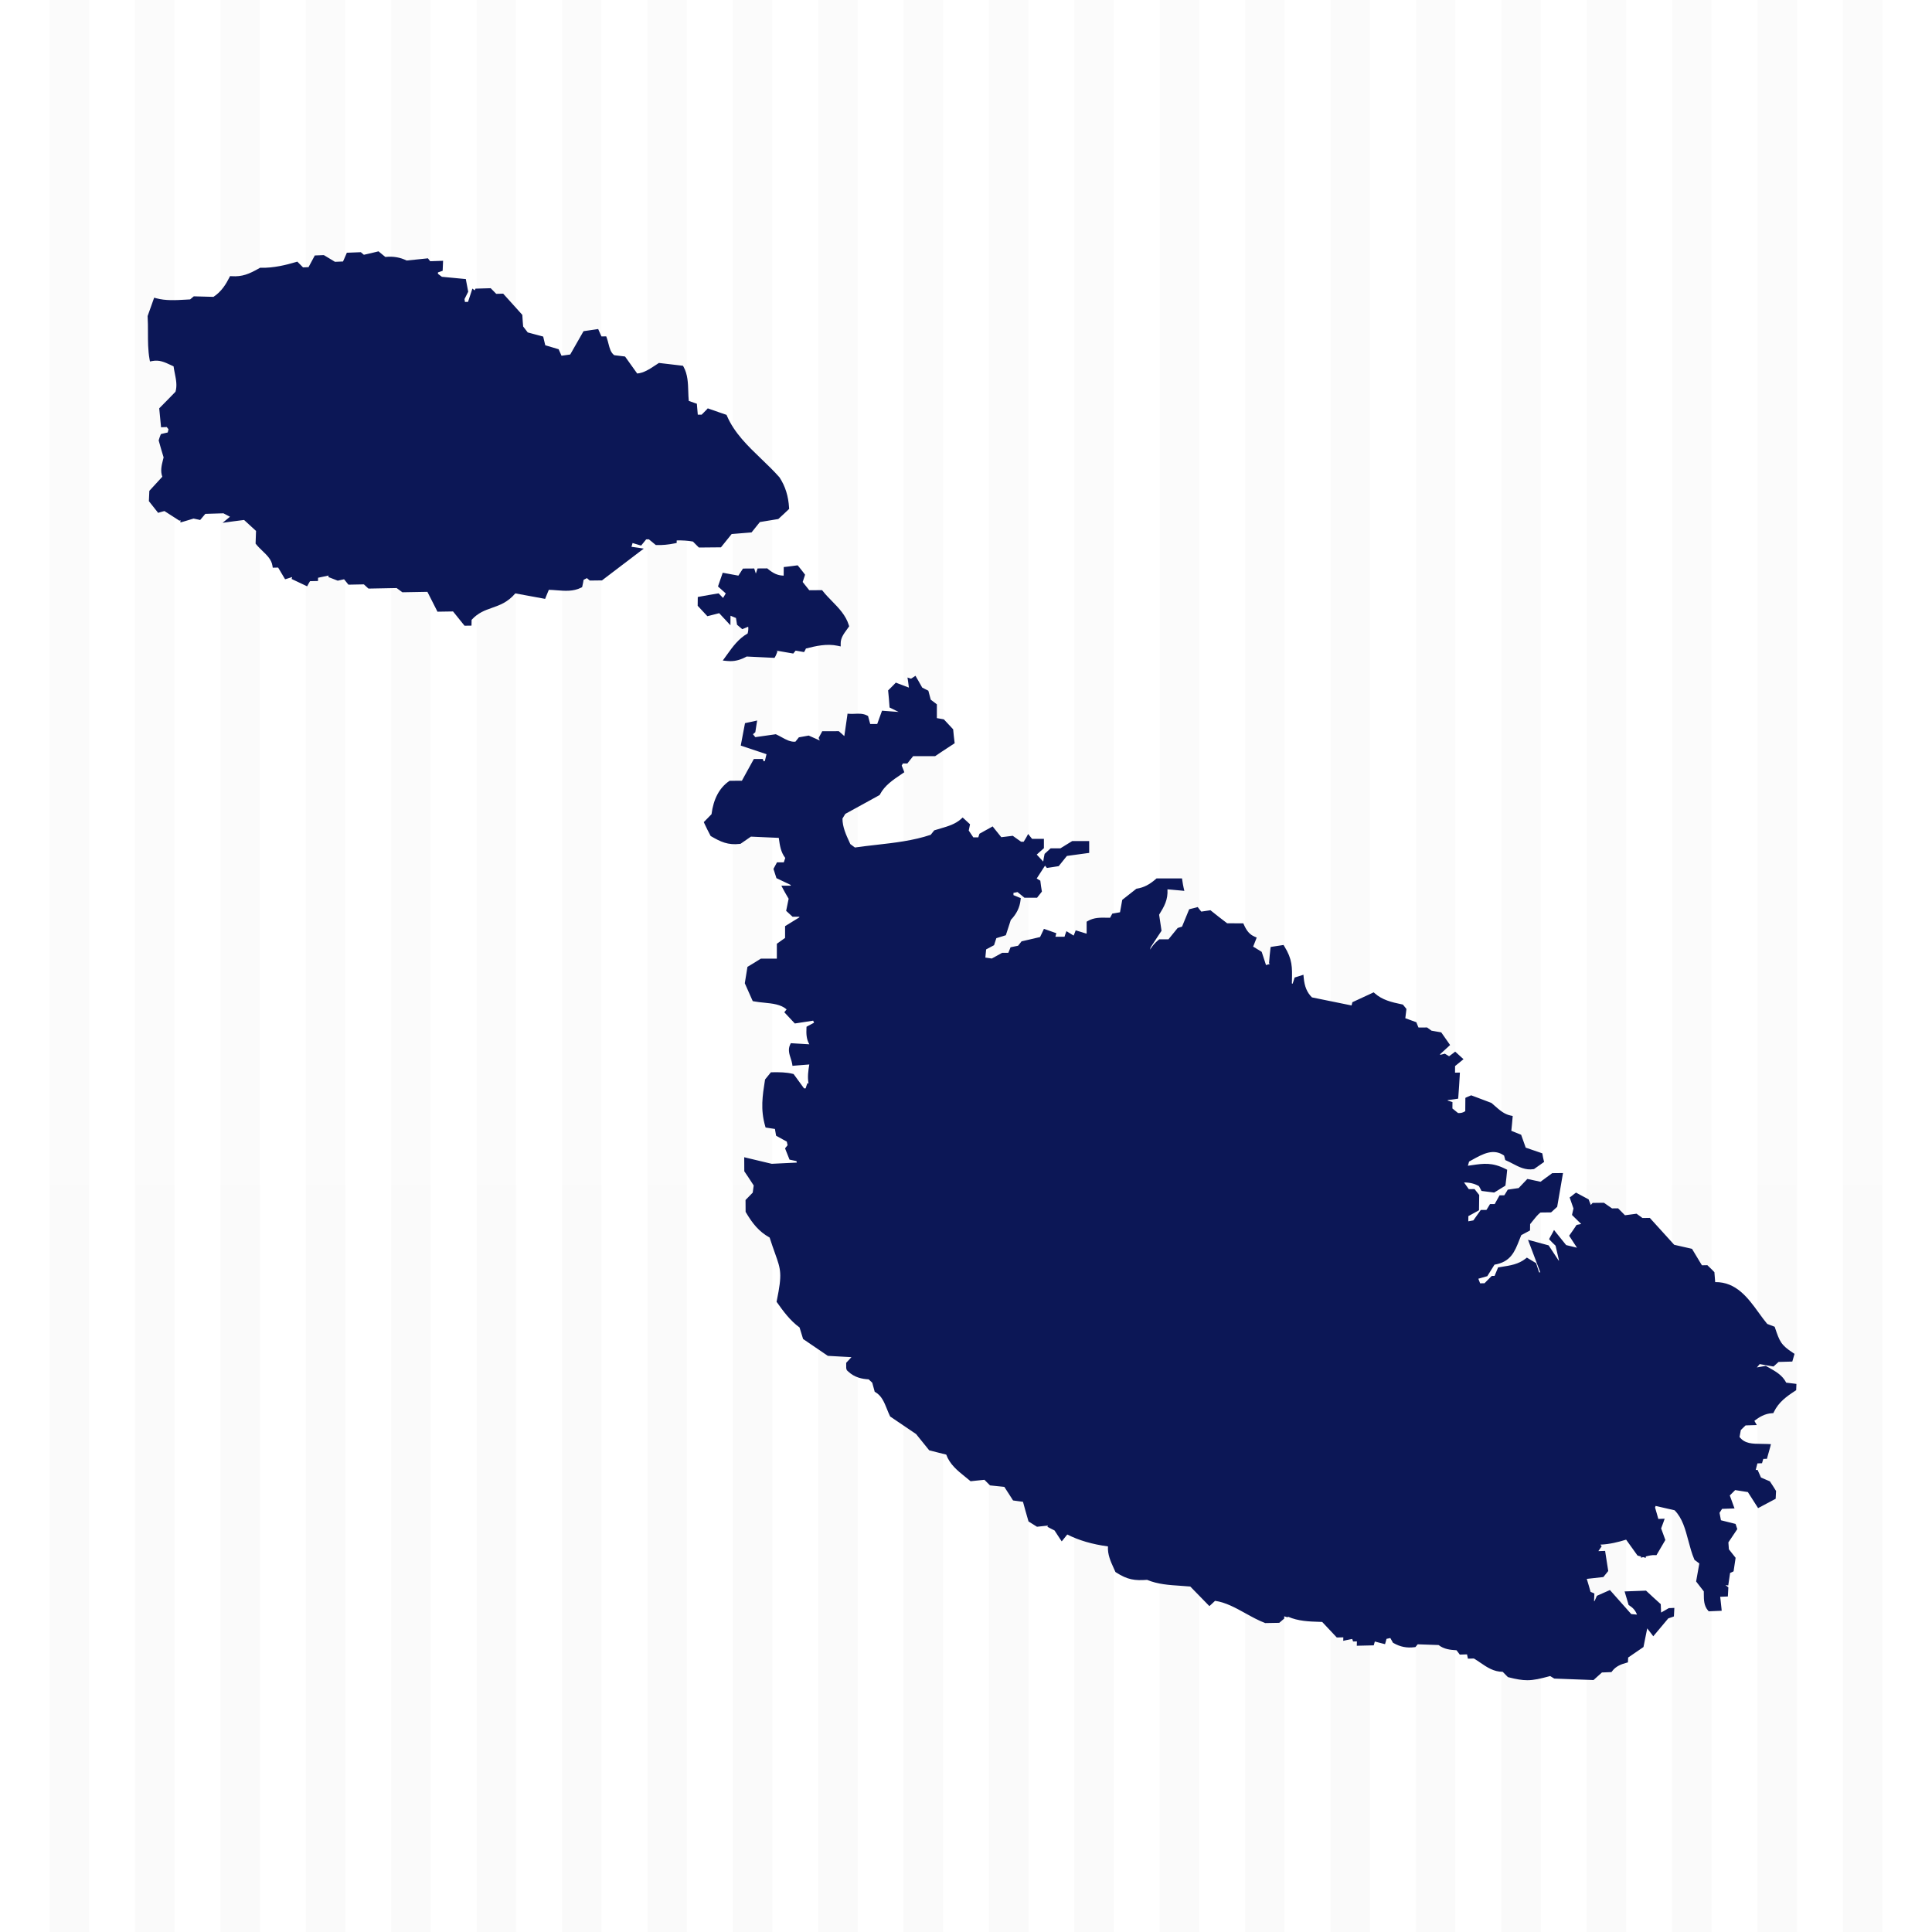 <?xml version="1.0" encoding="UTF-8"?>
<svg xmlns="http://www.w3.org/2000/svg" xmlns:xlink="http://www.w3.org/1999/xlink" width="2400" height="2400" viewBox="0 0 2400 2400">
<defs>
<clipPath id="clip-0">
<path clip-rule="nonzero" d="M 61.727 0 L 110.742 0 L 110.742 2400 L 61.727 2400 Z M 61.727 0 "/>
</clipPath>
<linearGradient id="linear-pattern-0" gradientUnits="userSpaceOnUse" x1="0.074" y1="0" x2="0.895" y2="0" gradientTransform="matrix(39.937, 2923.34, -2923.34, 39.937, 67.622, -216.66)">
<stop offset="0" stop-color="rgb(98.43%, 98.43%, 98.43%)" stop-opacity="1"/>
<stop offset="0.5" stop-color="rgb(98.43%, 98.43%, 98.43%)" stop-opacity="1"/>
<stop offset="0.562" stop-color="rgb(98.43%, 98.43%, 98.43%)" stop-opacity="1"/>
<stop offset="0.594" stop-color="rgb(98.376%, 98.376%, 98.376%)" stop-opacity="1"/>
<stop offset="0.625" stop-color="rgb(98.18%, 98.18%, 98.18%)" stop-opacity="1"/>
<stop offset="0.75" stop-color="rgb(98.038%, 98.038%, 98.038%)" stop-opacity="1"/>
<stop offset="1" stop-color="rgb(98.038%, 98.038%, 98.038%)" stop-opacity="1"/>
</linearGradient>
<clipPath id="clip-1">
<path clip-rule="nonzero" d="M 167.797 0 L 216.816 0 L 216.816 2400 L 167.797 2400 Z M 167.797 0 "/>
</clipPath>
<linearGradient id="linear-pattern-1" gradientUnits="userSpaceOnUse" x1="0.074" y1="0" x2="0.895" y2="0" gradientTransform="matrix(39.937, 2923.34, -2923.34, 39.937, 173.695, -216.66)">
<stop offset="0" stop-color="rgb(98.43%, 98.43%, 98.43%)" stop-opacity="1"/>
<stop offset="0.5" stop-color="rgb(98.43%, 98.43%, 98.43%)" stop-opacity="1"/>
<stop offset="0.562" stop-color="rgb(98.43%, 98.43%, 98.43%)" stop-opacity="1"/>
<stop offset="0.594" stop-color="rgb(98.376%, 98.376%, 98.376%)" stop-opacity="1"/>
<stop offset="0.625" stop-color="rgb(98.18%, 98.18%, 98.18%)" stop-opacity="1"/>
<stop offset="0.75" stop-color="rgb(98.038%, 98.038%, 98.038%)" stop-opacity="1"/>
<stop offset="1" stop-color="rgb(98.038%, 98.038%, 98.038%)" stop-opacity="1"/>
</linearGradient>
<clipPath id="clip-2">
<path clip-rule="nonzero" d="M 273.871 0 L 322.891 0 L 322.891 2400 L 273.871 2400 Z M 273.871 0 "/>
</clipPath>
<linearGradient id="linear-pattern-2" gradientUnits="userSpaceOnUse" x1="0.074" y1="0" x2="0.895" y2="0" gradientTransform="matrix(39.937, 2923.34, -2923.34, 39.937, 279.768, -216.66)">
<stop offset="0" stop-color="rgb(98.43%, 98.43%, 98.43%)" stop-opacity="1"/>
<stop offset="0.5" stop-color="rgb(98.43%, 98.43%, 98.43%)" stop-opacity="1"/>
<stop offset="0.562" stop-color="rgb(98.43%, 98.43%, 98.43%)" stop-opacity="1"/>
<stop offset="0.594" stop-color="rgb(98.376%, 98.376%, 98.376%)" stop-opacity="1"/>
<stop offset="0.625" stop-color="rgb(98.18%, 98.18%, 98.18%)" stop-opacity="1"/>
<stop offset="0.75" stop-color="rgb(98.038%, 98.038%, 98.038%)" stop-opacity="1"/>
<stop offset="1" stop-color="rgb(98.038%, 98.038%, 98.038%)" stop-opacity="1"/>
</linearGradient>
<clipPath id="clip-3">
<path clip-rule="nonzero" d="M 379.945 0 L 428.961 0 L 428.961 2400 L 379.945 2400 Z M 379.945 0 "/>
</clipPath>
<linearGradient id="linear-pattern-3" gradientUnits="userSpaceOnUse" x1="0.074" y1="0" x2="0.895" y2="0" gradientTransform="matrix(39.937, 2923.34, -2923.34, 39.937, 385.841, -216.66)">
<stop offset="0" stop-color="rgb(98.43%, 98.43%, 98.43%)" stop-opacity="1"/>
<stop offset="0.5" stop-color="rgb(98.43%, 98.43%, 98.43%)" stop-opacity="1"/>
<stop offset="0.562" stop-color="rgb(98.43%, 98.43%, 98.43%)" stop-opacity="1"/>
<stop offset="0.594" stop-color="rgb(98.376%, 98.376%, 98.376%)" stop-opacity="1"/>
<stop offset="0.625" stop-color="rgb(98.18%, 98.18%, 98.18%)" stop-opacity="1"/>
<stop offset="0.75" stop-color="rgb(98.038%, 98.038%, 98.038%)" stop-opacity="1"/>
<stop offset="1" stop-color="rgb(98.038%, 98.038%, 98.038%)" stop-opacity="1"/>
</linearGradient>
<clipPath id="clip-4">
<path clip-rule="nonzero" d="M 486.016 0 L 535.035 0 L 535.035 2400 L 486.016 2400 Z M 486.016 0 "/>
</clipPath>
<linearGradient id="linear-pattern-4" gradientUnits="userSpaceOnUse" x1="0.074" y1="0" x2="0.895" y2="0" gradientTransform="matrix(39.937, 2923.34, -2923.34, 39.937, 491.914, -216.66)">
<stop offset="0" stop-color="rgb(98.43%, 98.43%, 98.43%)" stop-opacity="1"/>
<stop offset="0.5" stop-color="rgb(98.43%, 98.43%, 98.43%)" stop-opacity="1"/>
<stop offset="0.562" stop-color="rgb(98.43%, 98.43%, 98.43%)" stop-opacity="1"/>
<stop offset="0.594" stop-color="rgb(98.376%, 98.376%, 98.376%)" stop-opacity="1"/>
<stop offset="0.625" stop-color="rgb(98.18%, 98.18%, 98.18%)" stop-opacity="1"/>
<stop offset="0.75" stop-color="rgb(98.038%, 98.038%, 98.038%)" stop-opacity="1"/>
<stop offset="1" stop-color="rgb(98.038%, 98.038%, 98.038%)" stop-opacity="1"/>
</linearGradient>
<clipPath id="clip-5">
<path clip-rule="nonzero" d="M 592.09 0 L 641.109 0 L 641.109 2400 L 592.09 2400 Z M 592.09 0 "/>
</clipPath>
<linearGradient id="linear-pattern-5" gradientUnits="userSpaceOnUse" x1="0.074" y1="0" x2="0.895" y2="0" gradientTransform="matrix(39.937, 2923.34, -2923.34, 39.937, 597.987, -216.66)">
<stop offset="0" stop-color="rgb(98.43%, 98.43%, 98.43%)" stop-opacity="1"/>
<stop offset="0.5" stop-color="rgb(98.43%, 98.43%, 98.43%)" stop-opacity="1"/>
<stop offset="0.562" stop-color="rgb(98.43%, 98.43%, 98.43%)" stop-opacity="1"/>
<stop offset="0.594" stop-color="rgb(98.376%, 98.376%, 98.376%)" stop-opacity="1"/>
<stop offset="0.625" stop-color="rgb(98.18%, 98.18%, 98.18%)" stop-opacity="1"/>
<stop offset="0.75" stop-color="rgb(98.038%, 98.038%, 98.038%)" stop-opacity="1"/>
<stop offset="1" stop-color="rgb(98.038%, 98.038%, 98.038%)" stop-opacity="1"/>
</linearGradient>
<clipPath id="clip-6">
<path clip-rule="nonzero" d="M 698.16 0 L 747.18 0 L 747.18 2400 L 698.16 2400 Z M 698.16 0 "/>
</clipPath>
<linearGradient id="linear-pattern-6" gradientUnits="userSpaceOnUse" x1="0.074" y1="0" x2="0.895" y2="0" gradientTransform="matrix(39.937, 2923.34, -2923.34, 39.937, 704.06, -216.66)">
<stop offset="0" stop-color="rgb(98.43%, 98.43%, 98.43%)" stop-opacity="1"/>
<stop offset="0.5" stop-color="rgb(98.43%, 98.43%, 98.43%)" stop-opacity="1"/>
<stop offset="0.562" stop-color="rgb(98.43%, 98.43%, 98.43%)" stop-opacity="1"/>
<stop offset="0.594" stop-color="rgb(98.376%, 98.376%, 98.376%)" stop-opacity="1"/>
<stop offset="0.625" stop-color="rgb(98.18%, 98.18%, 98.18%)" stop-opacity="1"/>
<stop offset="0.75" stop-color="rgb(98.038%, 98.038%, 98.038%)" stop-opacity="1"/>
<stop offset="1" stop-color="rgb(98.038%, 98.038%, 98.038%)" stop-opacity="1"/>
</linearGradient>
<clipPath id="clip-7">
<path clip-rule="nonzero" d="M 804.234 0 L 853.254 0 L 853.254 2400 L 804.234 2400 Z M 804.234 0 "/>
</clipPath>
<linearGradient id="linear-pattern-7" gradientUnits="userSpaceOnUse" x1="0.074" y1="0" x2="0.895" y2="0" gradientTransform="matrix(39.937, 2923.34, -2923.34, 39.937, 810.133, -216.66)">
<stop offset="0" stop-color="rgb(98.43%, 98.43%, 98.43%)" stop-opacity="1"/>
<stop offset="0.5" stop-color="rgb(98.43%, 98.43%, 98.43%)" stop-opacity="1"/>
<stop offset="0.562" stop-color="rgb(98.43%, 98.43%, 98.43%)" stop-opacity="1"/>
<stop offset="0.594" stop-color="rgb(98.376%, 98.376%, 98.376%)" stop-opacity="1"/>
<stop offset="0.625" stop-color="rgb(98.18%, 98.18%, 98.18%)" stop-opacity="1"/>
<stop offset="0.75" stop-color="rgb(98.038%, 98.038%, 98.038%)" stop-opacity="1"/>
<stop offset="1" stop-color="rgb(98.038%, 98.038%, 98.038%)" stop-opacity="1"/>
</linearGradient>
<clipPath id="clip-8">
<path clip-rule="nonzero" d="M 910.309 0 L 959.328 0 L 959.328 2400 L 910.309 2400 Z M 910.309 0 "/>
</clipPath>
<linearGradient id="linear-pattern-8" gradientUnits="userSpaceOnUse" x1="0.074" y1="0" x2="0.895" y2="0" gradientTransform="matrix(39.937, 2923.34, -2923.34, 39.937, 916.205, -216.66)">
<stop offset="0" stop-color="rgb(98.43%, 98.43%, 98.43%)" stop-opacity="1"/>
<stop offset="0.5" stop-color="rgb(98.43%, 98.43%, 98.43%)" stop-opacity="1"/>
<stop offset="0.562" stop-color="rgb(98.43%, 98.43%, 98.43%)" stop-opacity="1"/>
<stop offset="0.594" stop-color="rgb(98.376%, 98.376%, 98.376%)" stop-opacity="1"/>
<stop offset="0.625" stop-color="rgb(98.18%, 98.18%, 98.18%)" stop-opacity="1"/>
<stop offset="0.75" stop-color="rgb(98.038%, 98.038%, 98.038%)" stop-opacity="1"/>
<stop offset="1" stop-color="rgb(98.038%, 98.038%, 98.038%)" stop-opacity="1"/>
</linearGradient>
<clipPath id="clip-9">
<path clip-rule="nonzero" d="M 1016.379 0 L 1065.398 0 L 1065.398 2400 L 1016.379 2400 Z M 1016.379 0 "/>
</clipPath>
<linearGradient id="linear-pattern-9" gradientUnits="userSpaceOnUse" x1="0.074" y1="0" x2="0.895" y2="0" gradientTransform="matrix(39.937, 2923.34, -2923.34, 39.937, 1022.28, -216.66)">
<stop offset="0" stop-color="rgb(98.43%, 98.43%, 98.43%)" stop-opacity="1"/>
<stop offset="0.5" stop-color="rgb(98.43%, 98.43%, 98.43%)" stop-opacity="1"/>
<stop offset="0.562" stop-color="rgb(98.43%, 98.43%, 98.43%)" stop-opacity="1"/>
<stop offset="0.594" stop-color="rgb(98.376%, 98.376%, 98.376%)" stop-opacity="1"/>
<stop offset="0.625" stop-color="rgb(98.18%, 98.18%, 98.18%)" stop-opacity="1"/>
<stop offset="0.75" stop-color="rgb(98.038%, 98.038%, 98.038%)" stop-opacity="1"/>
<stop offset="1" stop-color="rgb(98.038%, 98.038%, 98.038%)" stop-opacity="1"/>
</linearGradient>
<clipPath id="clip-10">
<path clip-rule="nonzero" d="M 1122.449 0 L 1171.469 0 L 1171.469 2400 L 1122.449 2400 Z M 1122.449 0 "/>
</clipPath>
<linearGradient id="linear-pattern-10" gradientUnits="userSpaceOnUse" x1="0.074" y1="0" x2="0.895" y2="0" gradientTransform="matrix(39.937, 2923.34, -2923.34, 39.937, 1128.35, -216.66)">
<stop offset="0" stop-color="rgb(98.43%, 98.43%, 98.43%)" stop-opacity="1"/>
<stop offset="0.5" stop-color="rgb(98.43%, 98.43%, 98.43%)" stop-opacity="1"/>
<stop offset="0.562" stop-color="rgb(98.43%, 98.43%, 98.43%)" stop-opacity="1"/>
<stop offset="0.594" stop-color="rgb(98.376%, 98.376%, 98.376%)" stop-opacity="1"/>
<stop offset="0.625" stop-color="rgb(98.18%, 98.18%, 98.18%)" stop-opacity="1"/>
<stop offset="0.75" stop-color="rgb(98.038%, 98.038%, 98.038%)" stop-opacity="1"/>
<stop offset="1" stop-color="rgb(98.038%, 98.038%, 98.038%)" stop-opacity="1"/>
</linearGradient>
<clipPath id="clip-11">
<path clip-rule="nonzero" d="M 1228.531 0 L 1277.551 0 L 1277.551 2400 L 1228.531 2400 Z M 1228.531 0 "/>
</clipPath>
<linearGradient id="linear-pattern-11" gradientUnits="userSpaceOnUse" x1="0.074" y1="0" x2="0.895" y2="0" gradientTransform="matrix(39.937, 2923.34, -2923.34, 39.937, 1234.42, -216.66)">
<stop offset="0" stop-color="rgb(98.43%, 98.43%, 98.43%)" stop-opacity="1"/>
<stop offset="0.5" stop-color="rgb(98.43%, 98.43%, 98.43%)" stop-opacity="1"/>
<stop offset="0.562" stop-color="rgb(98.43%, 98.43%, 98.43%)" stop-opacity="1"/>
<stop offset="0.594" stop-color="rgb(98.376%, 98.376%, 98.376%)" stop-opacity="1"/>
<stop offset="0.625" stop-color="rgb(98.18%, 98.18%, 98.18%)" stop-opacity="1"/>
<stop offset="0.75" stop-color="rgb(98.038%, 98.038%, 98.038%)" stop-opacity="1"/>
<stop offset="1" stop-color="rgb(98.038%, 98.038%, 98.038%)" stop-opacity="1"/>
</linearGradient>
<clipPath id="clip-12">
<path clip-rule="nonzero" d="M 1334.602 0 L 1383.621 0 L 1383.621 2400 L 1334.602 2400 Z M 1334.602 0 "/>
</clipPath>
<linearGradient id="linear-pattern-12" gradientUnits="userSpaceOnUse" x1="0.074" y1="0" x2="0.895" y2="0" gradientTransform="matrix(39.937, 2923.34, -2923.34, 39.937, 1340.5, -216.66)">
<stop offset="0" stop-color="rgb(98.43%, 98.43%, 98.43%)" stop-opacity="1"/>
<stop offset="0.5" stop-color="rgb(98.43%, 98.43%, 98.43%)" stop-opacity="1"/>
<stop offset="0.562" stop-color="rgb(98.43%, 98.43%, 98.43%)" stop-opacity="1"/>
<stop offset="0.594" stop-color="rgb(98.376%, 98.376%, 98.376%)" stop-opacity="1"/>
<stop offset="0.625" stop-color="rgb(98.18%, 98.18%, 98.18%)" stop-opacity="1"/>
<stop offset="0.75" stop-color="rgb(98.038%, 98.038%, 98.038%)" stop-opacity="1"/>
<stop offset="1" stop-color="rgb(98.038%, 98.038%, 98.038%)" stop-opacity="1"/>
</linearGradient>
<clipPath id="clip-13">
<path clip-rule="nonzero" d="M 1440.672 0 L 1489.691 0 L 1489.691 2400 L 1440.672 2400 Z M 1440.672 0 "/>
</clipPath>
<linearGradient id="linear-pattern-13" gradientUnits="userSpaceOnUse" x1="0.074" y1="0" x2="0.895" y2="0" gradientTransform="matrix(39.937, 2923.34, -2923.34, 39.937, 1446.57, -216.66)">
<stop offset="0" stop-color="rgb(98.43%, 98.43%, 98.43%)" stop-opacity="1"/>
<stop offset="0.5" stop-color="rgb(98.43%, 98.43%, 98.43%)" stop-opacity="1"/>
<stop offset="0.562" stop-color="rgb(98.43%, 98.43%, 98.43%)" stop-opacity="1"/>
<stop offset="0.594" stop-color="rgb(98.376%, 98.376%, 98.376%)" stop-opacity="1"/>
<stop offset="0.625" stop-color="rgb(98.18%, 98.18%, 98.18%)" stop-opacity="1"/>
<stop offset="0.75" stop-color="rgb(98.038%, 98.038%, 98.038%)" stop-opacity="1"/>
<stop offset="1" stop-color="rgb(98.038%, 98.038%, 98.038%)" stop-opacity="1"/>
</linearGradient>
<clipPath id="clip-14">
<path clip-rule="nonzero" d="M 1546.75 0 L 1595.762 0 L 1595.762 2400 L 1546.75 2400 Z M 1546.75 0 "/>
</clipPath>
<linearGradient id="linear-pattern-14" gradientUnits="userSpaceOnUse" x1="0.074" y1="0" x2="0.895" y2="0" gradientTransform="matrix(39.937, 2923.34, -2923.34, 39.937, 1552.64, -216.66)">
<stop offset="0" stop-color="rgb(98.43%, 98.43%, 98.43%)" stop-opacity="1"/>
<stop offset="0.5" stop-color="rgb(98.43%, 98.43%, 98.43%)" stop-opacity="1"/>
<stop offset="0.562" stop-color="rgb(98.43%, 98.43%, 98.43%)" stop-opacity="1"/>
<stop offset="0.594" stop-color="rgb(98.376%, 98.376%, 98.376%)" stop-opacity="1"/>
<stop offset="0.625" stop-color="rgb(98.18%, 98.18%, 98.18%)" stop-opacity="1"/>
<stop offset="0.75" stop-color="rgb(98.038%, 98.038%, 98.038%)" stop-opacity="1"/>
<stop offset="1" stop-color="rgb(98.038%, 98.038%, 98.038%)" stop-opacity="1"/>
</linearGradient>
<clipPath id="clip-15">
<path clip-rule="nonzero" d="M 1652.82 0 L 1701.84 0 L 1701.84 2400 L 1652.82 2400 Z M 1652.82 0 "/>
</clipPath>
<linearGradient id="linear-pattern-15" gradientUnits="userSpaceOnUse" x1="0.074" y1="0" x2="0.895" y2="0" gradientTransform="matrix(39.937, 2923.34, -2923.34, 39.937, 1658.72, -216.66)">
<stop offset="0" stop-color="rgb(98.43%, 98.43%, 98.43%)" stop-opacity="1"/>
<stop offset="0.5" stop-color="rgb(98.43%, 98.43%, 98.43%)" stop-opacity="1"/>
<stop offset="0.562" stop-color="rgb(98.43%, 98.43%, 98.43%)" stop-opacity="1"/>
<stop offset="0.594" stop-color="rgb(98.376%, 98.376%, 98.376%)" stop-opacity="1"/>
<stop offset="0.625" stop-color="rgb(98.18%, 98.18%, 98.18%)" stop-opacity="1"/>
<stop offset="0.75" stop-color="rgb(98.038%, 98.038%, 98.038%)" stop-opacity="1"/>
<stop offset="1" stop-color="rgb(98.038%, 98.038%, 98.038%)" stop-opacity="1"/>
</linearGradient>
<clipPath id="clip-16">
<path clip-rule="nonzero" d="M 1758.891 0 L 1807.91 0 L 1807.91 2400 L 1758.891 2400 Z M 1758.891 0 "/>
</clipPath>
<linearGradient id="linear-pattern-16" gradientUnits="userSpaceOnUse" x1="0.074" y1="0" x2="0.895" y2="0" gradientTransform="matrix(39.937, 2923.34, -2923.34, 39.937, 1764.79, -216.66)">
<stop offset="0" stop-color="rgb(98.43%, 98.43%, 98.43%)" stop-opacity="1"/>
<stop offset="0.5" stop-color="rgb(98.43%, 98.43%, 98.43%)" stop-opacity="1"/>
<stop offset="0.562" stop-color="rgb(98.43%, 98.43%, 98.43%)" stop-opacity="1"/>
<stop offset="0.594" stop-color="rgb(98.376%, 98.376%, 98.376%)" stop-opacity="1"/>
<stop offset="0.625" stop-color="rgb(98.18%, 98.18%, 98.18%)" stop-opacity="1"/>
<stop offset="0.75" stop-color="rgb(98.038%, 98.038%, 98.038%)" stop-opacity="1"/>
<stop offset="1" stop-color="rgb(98.038%, 98.038%, 98.038%)" stop-opacity="1"/>
</linearGradient>
<clipPath id="clip-17">
<path clip-rule="nonzero" d="M 1864.961 0 L 1913.98 0 L 1913.98 2400 L 1864.961 2400 Z M 1864.961 0 "/>
</clipPath>
<linearGradient id="linear-pattern-17" gradientUnits="userSpaceOnUse" x1="0.074" y1="0" x2="0.895" y2="0" gradientTransform="matrix(39.937, 2923.34, -2923.34, 39.937, 1870.86, -216.66)">
<stop offset="0" stop-color="rgb(98.43%, 98.43%, 98.43%)" stop-opacity="1"/>
<stop offset="0.5" stop-color="rgb(98.43%, 98.43%, 98.43%)" stop-opacity="1"/>
<stop offset="0.562" stop-color="rgb(98.43%, 98.43%, 98.43%)" stop-opacity="1"/>
<stop offset="0.594" stop-color="rgb(98.376%, 98.376%, 98.376%)" stop-opacity="1"/>
<stop offset="0.625" stop-color="rgb(98.18%, 98.18%, 98.18%)" stop-opacity="1"/>
<stop offset="0.75" stop-color="rgb(98.038%, 98.038%, 98.038%)" stop-opacity="1"/>
<stop offset="1" stop-color="rgb(98.038%, 98.038%, 98.038%)" stop-opacity="1"/>
</linearGradient>
<clipPath id="clip-18">
<path clip-rule="nonzero" d="M 1971.039 0 L 2020.059 0 L 2020.059 2400 L 1971.039 2400 Z M 1971.039 0 "/>
</clipPath>
<linearGradient id="linear-pattern-18" gradientUnits="userSpaceOnUse" x1="0.074" y1="0" x2="0.895" y2="0" gradientTransform="matrix(39.937, 2923.34, -2923.34, 39.937, 1976.93, -216.66)">
<stop offset="0" stop-color="rgb(98.43%, 98.43%, 98.43%)" stop-opacity="1"/>
<stop offset="0.5" stop-color="rgb(98.43%, 98.43%, 98.43%)" stop-opacity="1"/>
<stop offset="0.562" stop-color="rgb(98.43%, 98.43%, 98.43%)" stop-opacity="1"/>
<stop offset="0.594" stop-color="rgb(98.376%, 98.376%, 98.376%)" stop-opacity="1"/>
<stop offset="0.625" stop-color="rgb(98.18%, 98.18%, 98.18%)" stop-opacity="1"/>
<stop offset="0.75" stop-color="rgb(98.038%, 98.038%, 98.038%)" stop-opacity="1"/>
<stop offset="1" stop-color="rgb(98.038%, 98.038%, 98.038%)" stop-opacity="1"/>
</linearGradient>
<clipPath id="clip-19">
<path clip-rule="nonzero" d="M 2077.109 0 L 2126.129 0 L 2126.129 2400 L 2077.109 2400 Z M 2077.109 0 "/>
</clipPath>
<linearGradient id="linear-pattern-19" gradientUnits="userSpaceOnUse" x1="0.074" y1="0" x2="0.895" y2="0" gradientTransform="matrix(39.937, 2923.34, -2923.34, 39.937, 2083.01, -216.66)">
<stop offset="0" stop-color="rgb(98.43%, 98.43%, 98.43%)" stop-opacity="1"/>
<stop offset="0.5" stop-color="rgb(98.43%, 98.43%, 98.43%)" stop-opacity="1"/>
<stop offset="0.562" stop-color="rgb(98.43%, 98.43%, 98.43%)" stop-opacity="1"/>
<stop offset="0.594" stop-color="rgb(98.376%, 98.376%, 98.376%)" stop-opacity="1"/>
<stop offset="0.625" stop-color="rgb(98.18%, 98.18%, 98.18%)" stop-opacity="1"/>
<stop offset="0.75" stop-color="rgb(98.038%, 98.038%, 98.038%)" stop-opacity="1"/>
<stop offset="1" stop-color="rgb(98.038%, 98.038%, 98.038%)" stop-opacity="1"/>
</linearGradient>
<clipPath id="clip-20">
<path clip-rule="nonzero" d="M 2183.18 0 L 2232.199 0 L 2232.199 2400 L 2183.18 2400 Z M 2183.18 0 "/>
</clipPath>
<linearGradient id="linear-pattern-20" gradientUnits="userSpaceOnUse" x1="0.074" y1="0" x2="0.895" y2="0" gradientTransform="matrix(39.937, 2923.34, -2923.34, 39.937, 2189.08, -216.66)">
<stop offset="0" stop-color="rgb(98.43%, 98.43%, 98.43%)" stop-opacity="1"/>
<stop offset="0.5" stop-color="rgb(98.43%, 98.43%, 98.43%)" stop-opacity="1"/>
<stop offset="0.562" stop-color="rgb(98.43%, 98.43%, 98.43%)" stop-opacity="1"/>
<stop offset="0.594" stop-color="rgb(98.376%, 98.376%, 98.376%)" stop-opacity="1"/>
<stop offset="0.625" stop-color="rgb(98.18%, 98.18%, 98.18%)" stop-opacity="1"/>
<stop offset="0.75" stop-color="rgb(98.038%, 98.038%, 98.038%)" stop-opacity="1"/>
<stop offset="1" stop-color="rgb(98.038%, 98.038%, 98.038%)" stop-opacity="1"/>
</linearGradient>
<clipPath id="clip-21">
<path clip-rule="nonzero" d="M 2289.262 0 L 2338.27 0 L 2338.27 2400 L 2289.262 2400 Z M 2289.262 0 "/>
</clipPath>
<linearGradient id="linear-pattern-21" gradientUnits="userSpaceOnUse" x1="0.074" y1="0" x2="0.895" y2="0" gradientTransform="matrix(39.937, 2923.34, -2923.34, 39.937, 2295.15, -216.66)">
<stop offset="0" stop-color="rgb(98.43%, 98.43%, 98.43%)" stop-opacity="1"/>
<stop offset="0.5" stop-color="rgb(98.43%, 98.43%, 98.43%)" stop-opacity="1"/>
<stop offset="0.562" stop-color="rgb(98.43%, 98.43%, 98.43%)" stop-opacity="1"/>
<stop offset="0.594" stop-color="rgb(98.376%, 98.376%, 98.376%)" stop-opacity="1"/>
<stop offset="0.625" stop-color="rgb(98.18%, 98.18%, 98.18%)" stop-opacity="1"/>
<stop offset="0.75" stop-color="rgb(98.038%, 98.038%, 98.038%)" stop-opacity="1"/>
<stop offset="1" stop-color="rgb(98.038%, 98.038%, 98.038%)" stop-opacity="1"/>
</linearGradient>
</defs>
<rect x="-240" y="-240" width="2880" height="2880" fill="rgb(100%, 100%, 100%)" fill-opacity="1"/>
<rect x="-240" y="-240" width="2880" height="2880" fill="rgb(100%, 100%, 100%)" fill-opacity="1"/>
<g clip-path="url(#clip-0)">
<path fill-rule="nonzero" fill="url(#linear-pattern-0)" d="M 110.734 -0.668 L 28.945 0.449 L 61.734 2400.668 L 143.523 2399.551 Z M 110.734 -0.668 "/>
</g>
<g clip-path="url(#clip-1)">
<path fill-rule="nonzero" fill="url(#linear-pattern-1)" d="M 216.809 -0.668 L 135.016 0.449 L 167.809 2400.668 L 249.598 2399.551 Z M 216.809 -0.668 "/>
</g>
<g clip-path="url(#clip-2)">
<path fill-rule="nonzero" fill="url(#linear-pattern-2)" d="M 322.879 -0.668 L 241.09 0.449 L 273.879 2400.668 L 355.672 2399.551 Z M 322.879 -0.668 "/>
</g>
<g clip-path="url(#clip-3)">
<path fill-rule="nonzero" fill="url(#linear-pattern-3)" d="M 428.953 -0.668 L 347.164 0.449 L 379.953 2400.668 L 461.742 2399.551 Z M 428.953 -0.668 "/>
</g>
<g clip-path="url(#clip-4)">
<path fill-rule="nonzero" fill="url(#linear-pattern-4)" d="M 535.027 -0.668 L 453.234 0.449 L 486.027 2400.668 L 567.816 2399.551 Z M 535.027 -0.668 "/>
</g>
<g clip-path="url(#clip-5)">
<path fill-rule="nonzero" fill="url(#linear-pattern-5)" d="M 641.098 -0.668 L 559.309 0.449 L 592.098 2400.668 L 673.891 2399.551 Z M 641.098 -0.668 "/>
</g>
<g clip-path="url(#clip-6)">
<path fill-rule="nonzero" fill="url(#linear-pattern-6)" d="M 747.172 -0.668 L 665.379 0.449 L 698.172 2400.668 L 779.961 2399.551 Z M 747.172 -0.668 "/>
</g>
<g clip-path="url(#clip-7)">
<path fill-rule="nonzero" fill="url(#linear-pattern-7)" d="M 853.246 -0.668 L 771.453 0.449 L 804.246 2400.668 L 886.035 2399.551 Z M 853.246 -0.668 "/>
</g>
<g clip-path="url(#clip-8)">
<path fill-rule="nonzero" fill="url(#linear-pattern-8)" d="M 959.316 -0.668 L 877.527 0.449 L 910.316 2400.668 L 992.109 2399.551 Z M 959.316 -0.668 "/>
</g>
<g clip-path="url(#clip-9)">
<path fill-rule="nonzero" fill="url(#linear-pattern-9)" d="M 1065.391 -0.668 L 983.598 0.449 L 1016.391 2400.668 L 1098.18 2399.551 Z M 1065.391 -0.668 "/>
</g>
<g clip-path="url(#clip-10)">
<path fill-rule="nonzero" fill="url(#linear-pattern-10)" d="M 1171.461 -0.668 L 1089.668 0.449 L 1122.461 2400.668 L 1204.25 2399.551 Z M 1171.461 -0.668 "/>
</g>
<g clip-path="url(#clip-11)">
<path fill-rule="nonzero" fill="url(#linear-pattern-11)" d="M 1277.539 -0.668 L 1195.75 0.449 L 1228.539 2400.668 L 1310.332 2399.551 Z M 1277.539 -0.668 "/>
</g>
<g clip-path="url(#clip-12)">
<path fill-rule="nonzero" fill="url(#linear-pattern-12)" d="M 1383.609 -0.668 L 1301.82 0.449 L 1334.609 2400.668 L 1416.402 2399.551 Z M 1383.609 -0.668 "/>
</g>
<g clip-path="url(#clip-13)">
<path fill-rule="nonzero" fill="url(#linear-pattern-13)" d="M 1489.68 -0.668 L 1407.887 0.449 L 1440.68 2400.668 L 1522.473 2399.551 Z M 1489.68 -0.668 "/>
</g>
<g clip-path="url(#clip-14)">
<path fill-rule="nonzero" fill="url(#linear-pattern-14)" d="M 1595.75 -0.668 L 1513.969 0.449 L 1546.758 2400.668 L 1628.543 2399.551 Z M 1595.75 -0.668 "/>
</g>
<g clip-path="url(#clip-15)">
<path fill-rule="nonzero" fill="url(#linear-pattern-15)" d="M 1701.832 -0.668 L 1620.039 0.449 L 1652.828 2400.668 L 1734.621 2399.551 Z M 1701.832 -0.668 "/>
</g>
<g clip-path="url(#clip-16)">
<path fill-rule="nonzero" fill="url(#linear-pattern-16)" d="M 1807.902 -0.668 L 1726.109 0.449 L 1758.898 2400.668 L 1840.691 2399.551 Z M 1807.902 -0.668 "/>
</g>
<g clip-path="url(#clip-17)">
<path fill-rule="nonzero" fill="url(#linear-pattern-17)" d="M 1913.973 -0.668 L 1832.18 0.449 L 1864.969 2400.668 L 1946.762 2399.551 Z M 1913.973 -0.668 "/>
</g>
<g clip-path="url(#clip-18)">
<path fill-rule="nonzero" fill="url(#linear-pattern-18)" d="M 2020.051 -0.668 L 1938.258 0.449 L 1971.051 2400.668 L 2052.84 2399.551 Z M 2020.051 -0.668 "/>
</g>
<g clip-path="url(#clip-19)">
<path fill-rule="nonzero" fill="url(#linear-pattern-19)" d="M 2126.121 -0.668 L 2044.328 0.449 L 2077.121 2400.668 L 2158.91 2399.551 Z M 2126.121 -0.668 "/>
</g>
<g clip-path="url(#clip-20)">
<path fill-rule="nonzero" fill="url(#linear-pattern-20)" d="M 2232.191 -0.668 L 2150.398 0.449 L 2183.188 2400.668 L 2264.98 2399.551 Z M 2232.191 -0.668 "/>
</g>
<g clip-path="url(#clip-21)">
<path fill-rule="nonzero" fill="url(#linear-pattern-21)" d="M 2338.262 -0.668 L 2256.477 0.449 L 2289.27 2400.668 L 2371.051 2399.551 Z M 2338.262 -0.668 "/>
</g>
<path fill-rule="nonzero" fill="rgb(4.704%, 9.009%, 33.714%)" fill-opacity="1" d="M 2228.871 1718.789 C 2227.012 1718.539 2225.199 1718.34 2223.41 1718.141 C 2221.859 1717.961 2220.371 1717.789 2218.891 1717.602 C 2214.262 1708.34 2205.621 1703.512 2197.25 1698.84 C 2196.32 1698.32 2195.391 1697.801 2194.461 1697.27 L 2193.5 1696.73 L 2192.422 1696.941 C 2190.551 1697.289 2188.738 1697.602 2186.949 1697.898 C 2185.469 1698.148 2183.961 1698.41 2182.441 1698.691 L 2185.961 1694.52 C 2188.262 1694.91 2190.578 1695.34 2192.84 1695.75 C 2195.738 1696.27 2198.73 1696.82 2201.691 1697.301 L 2203.078 1697.52 L 2204.141 1696.602 C 2205.199 1695.672 2206.211 1694.75 2207.211 1693.828 C 2207.93 1693.172 2208.648 1692.512 2209.391 1691.852 L 2226.449 1691.371 L 2229.23 1681.809 L 2227.371 1680.59 C 2212.191 1670.68 2210.672 1666.191 2205.02 1649.5 L 2204.559 1648.121 L 2203.191 1647.629 C 2201.789 1647.129 2200.34 1646.559 2198.941 1646.012 C 2197.75 1645.539 2196.531 1645.051 2195.301 1644.602 C 2191.711 1640.309 2188.309 1635.621 2184.73 1630.68 C 2171.66 1612.648 2156.91 1592.309 2130.66 1592.672 C 2130.301 1588.891 2130.039 1585.18 2129.781 1581.57 L 2129.699 1580.379 L 2128.988 1579.609 C 2127.469 1577.949 2125.84 1576.391 2124.262 1574.879 C 2123.461 1574.121 2122.66 1573.352 2121.852 1572.551 L 2120.949 1571.66 L 2114.191 1571.789 C 2113.281 1570.289 2112.359 1568.781 2111.441 1567.262 C 2108.488 1562.422 2105.441 1557.422 2102.539 1552.461 L 2101.879 1551.352 L 2100.621 1551.059 C 2097.238 1550.281 2093.801 1549.512 2090.371 1548.73 C 2086.82 1547.93 2083.262 1547.121 2079.75 1546.32 C 2074.5 1540.531 2069.191 1534.672 2063.879 1528.809 L 2049.461 1512.922 L 2040.34 1513.059 C 2038.289 1511.488 2036.09 1509.922 2033.941 1508.391 L 2032.961 1507.691 L 2031.762 1507.871 C 2029.301 1508.23 2026.84 1508.551 2024.461 1508.852 C 2022.539 1509.102 2020.578 1509.352 2018.578 1509.629 C 2016.031 1506.949 2013.461 1504.398 2010.93 1501.898 L 2010.039 1501.012 L 2002.531 1501.109 C 2001.102 1500.102 1999.672 1499.121 1998.281 1498.172 C 1996.641 1497.039 1994.941 1495.879 1993.289 1494.691 L 1992.48 1494.109 L 1978.422 1494.289 L 1977.539 1495.281 C 1977.07 1495.801 1976.602 1496.328 1976.129 1496.859 C 1976.039 1496.648 1975.961 1496.441 1975.879 1496.23 C 1975.199 1494.512 1974.488 1492.73 1973.859 1491 L 1973.48 1489.961 L 1972.52 1489.422 C 1970.352 1488.191 1968.121 1487.02 1965.949 1485.891 C 1963.82 1484.77 1961.609 1483.609 1959.512 1482.43 L 1957.859 1481.488 L 1956.301 1482.59 C 1955.398 1483.23 1954.602 1483.898 1953.82 1484.551 C 1953.102 1485.148 1952.422 1485.719 1951.719 1486.219 L 1949.859 1487.539 L 1950.629 1489.68 C 1951.391 1491.801 1952.09 1493.859 1952.789 1495.922 C 1953.391 1497.68 1953.988 1499.43 1954.629 1501.23 C 1954.031 1503.379 1953.59 1505.398 1953.129 1507.699 L 1952.82 1509.301 L 1953.969 1510.43 C 1957.461 1513.898 1960.809 1517.219 1964.211 1520.52 C 1962.73 1520.781 1961.211 1521.059 1959.691 1521.379 L 1958.461 1521.641 L 1957.781 1522.691 C 1955.48 1526.27 1952.91 1529.898 1950.422 1533.41 L 1949.25 1535.07 L 1950.359 1536.77 C 1952.16 1539.559 1954.02 1542.391 1955.879 1545.23 C 1956.91 1546.809 1957.941 1548.379 1958.969 1549.961 C 1958.84 1549.922 1958.711 1549.891 1958.578 1549.859 C 1954.301 1548.828 1949.879 1547.77 1945.52 1546.68 C 1943.59 1544.262 1941.609 1541.82 1939.691 1539.449 C 1937.559 1536.82 1935.422 1534.199 1933.34 1531.559 L 1930.469 1527.922 L 1928.328 1532.039 C 1927.891 1532.879 1927.398 1533.73 1926.879 1534.629 C 1926.352 1535.539 1925.789 1536.488 1925.289 1537.449 L 1924.328 1539.309 L 1925.738 1540.852 C 1927.27 1542.539 1928.922 1544.121 1930.512 1545.648 C 1931.121 1546.238 1931.73 1546.828 1932.352 1547.43 C 1933.23 1551.02 1934.078 1554.699 1934.898 1558.281 C 1935.48 1560.781 1936.07 1563.34 1936.672 1565.891 L 1936.219 1565.898 C 1934.379 1563.078 1932.488 1560.238 1930.66 1557.488 C 1928.59 1554.379 1926.449 1551.172 1924.398 1548.02 L 1923.781 1547.051 L 1922.672 1546.75 C 1916.379 1545.051 1910.078 1543.352 1903.789 1541.641 L 1898.141 1540.109 L 1900.199 1545.59 C 1904.539 1557.141 1908.871 1568.551 1913.18 1579.93 L 1913.422 1580.551 L 1911.91 1580.57 C 1911.461 1579.148 1910.988 1577.75 1910.531 1576.379 C 1909.859 1574.379 1909.16 1572.328 1908.539 1570.27 L 1908.211 1569.16 L 1896.73 1562.238 L 1895.102 1563.539 C 1886.371 1570.5 1876.059 1572.078 1865.148 1573.762 L 1860.969 1574.398 L 1860.34 1576 C 1859.641 1577.77 1858.871 1579.59 1858.121 1581.352 C 1857.621 1582.531 1857.109 1583.738 1856.609 1584.949 L 1853.102 1585 L 1852.238 1585.852 C 1850.73 1587.352 1849.219 1588.898 1847.711 1590.449 C 1846.52 1591.68 1845.32 1592.898 1844.129 1594.102 L 1838.66 1594.172 C 1838.219 1593.012 1837.77 1591.852 1837.32 1590.719 C 1837.039 1589.988 1836.738 1589.238 1836.449 1588.488 C 1837.602 1588.16 1838.75 1587.828 1839.91 1587.488 C 1842.109 1586.84 1844.301 1586.199 1846.441 1585.621 L 1847.59 1585.301 L 1848.211 1584.281 C 1850.98 1579.738 1853.781 1575.309 1856.512 1571.012 C 1876.629 1567.66 1881.641 1554.898 1887.43 1540.18 C 1888.18 1538.281 1888.941 1536.328 1889.762 1534.34 L 1900.641 1528.512 L 1900.77 1520.66 C 1901.941 1519.262 1903.059 1517.84 1904.16 1516.461 C 1907.16 1512.672 1910 1509.078 1913.559 1506.23 L 1926.781 1506.07 L 1927.609 1505.328 C 1928.672 1504.41 1929.66 1503.488 1930.648 1502.57 C 1931.609 1501.68 1932.57 1500.789 1933.578 1499.898 L 1934.371 1499.199 L 1934.551 1498.172 C 1935.73 1491.551 1936.871 1484.879 1937.961 1478.441 C 1938.961 1472.559 1939.961 1466.691 1941 1460.762 L 1941.629 1457.199 L 1928.238 1457.34 L 1927.461 1457.891 C 1924.922 1459.73 1922.43 1461.57 1919.941 1463.41 C 1917.859 1464.941 1915.781 1466.48 1913.66 1468.02 C 1911.398 1467.559 1909.148 1467.059 1906.961 1466.578 C 1904.352 1466 1901.648 1465.398 1898.922 1464.859 L 1897.301 1464.539 L 1886.531 1475.859 C 1884.719 1476.148 1882.852 1476.398 1881.031 1476.648 C 1878.828 1476.949 1876.559 1477.262 1874.371 1477.629 L 1872.949 1477.871 L 1872.238 1479.121 C 1871.578 1480.289 1870.879 1481.41 1870.121 1482.59 C 1869.66 1483.32 1869.191 1484.059 1868.73 1484.828 L 1862.84 1484.891 L 1861.98 1486.371 C 1860.922 1488.199 1859.91 1490.051 1858.93 1491.828 C 1858.23 1493.109 1857.52 1494.422 1856.789 1495.711 L 1850.898 1495.781 L 1850.051 1497.289 C 1849.391 1498.461 1848.68 1499.578 1847.93 1500.762 C 1847.469 1501.488 1847 1502.23 1846.531 1503 L 1839.449 1503.078 L 1838.57 1504.34 C 1837.078 1506.469 1835.59 1508.539 1834.102 1510.621 C 1832.82 1512.41 1831.539 1514.199 1830.262 1516.02 C 1828.969 1516.27 1827.68 1516.5 1826.422 1516.719 C 1825.609 1516.859 1824.789 1517.012 1823.969 1517.16 L 1824.059 1510.719 C 1825.738 1509.77 1827.461 1508.84 1829.141 1507.93 C 1831.34 1506.738 1833.609 1505.512 1835.809 1504.238 L 1837.281 1503.379 L 1837.301 1501.68 C 1837.379 1496.301 1837.449 1490.91 1837.52 1485.52 L 1837.539 1484.5 L 1836.93 1483.68 C 1836.219 1482.738 1835.469 1481.809 1834.738 1480.91 C 1834.012 1480.02 1833.328 1479.18 1832.699 1478.34 L 1831.789 1477.121 L 1824.59 1477.191 L 1818.68 1468.891 L 1818.738 1468.891 C 1825.93 1468.891 1831.789 1470.352 1837.18 1473.441 C 1837.539 1474.121 1837.91 1474.781 1838.281 1475.43 C 1838.77 1476.32 1839.238 1477.16 1839.641 1477.98 L 1840.34 1479.391 L 1841.898 1479.621 C 1844.09 1479.949 1846.359 1480.211 1848.559 1480.469 C 1850.691 1480.719 1852.898 1480.98 1855 1481.289 L 1856.07 1481.449 L 1857 1480.879 C 1858.172 1480.172 1859.32 1479.469 1860.461 1478.781 C 1863.371 1477.02 1866.121 1475.359 1868.922 1473.551 L 1870.078 1472.801 L 1870.27 1471.441 C 1871.031 1465.969 1871.559 1460.469 1872.07 1455.16 L 1872.27 1453.121 L 1870.441 1452.199 C 1853.66 1443.711 1842.941 1445.289 1828.121 1447.469 C 1826.602 1447.699 1825.051 1447.93 1823.449 1448.148 C 1823.539 1447.82 1823.641 1447.5 1823.738 1447.18 C 1824.141 1445.789 1824.559 1444.371 1824.949 1442.941 C 1826.102 1442.32 1827.238 1441.68 1828.391 1441.039 C 1842.102 1433.41 1855.07 1426.199 1868.41 1435.449 C 1868.852 1436.801 1869.191 1438.18 1869.539 1439.629 L 1869.891 1441.09 L 1871.27 1441.691 C 1873.879 1442.801 1876.52 1444.191 1879.07 1445.52 C 1886.922 1449.641 1895.039 1453.898 1904.93 1452.352 L 1905.648 1452.238 L 1906.238 1451.809 C 1907.93 1450.578 1909.66 1449.379 1911.328 1448.211 C 1913.031 1447.031 1914.781 1445.82 1916.512 1444.551 L 1918.172 1443.34 L 1917.648 1441.359 C 1917.051 1439.07 1916.641 1436.949 1916.211 1434.469 L 1915.91 1432.738 L 1914.262 1432.148 C 1910.879 1430.961 1907.461 1429.801 1904.16 1428.68 C 1901.25 1427.691 1898.25 1426.68 1895.289 1425.641 C 1894.488 1423.441 1893.719 1421.219 1892.969 1419.059 C 1892.039 1416.379 1891.07 1413.609 1890.059 1410.879 L 1889.609 1409.641 L 1888.391 1409.141 C 1886.27 1408.27 1884.09 1407.398 1881.91 1406.531 C 1880.41 1405.93 1878.898 1405.328 1877.41 1404.719 C 1878.02 1399.398 1878.469 1394.219 1878.922 1388.949 L 1879.141 1386.289 L 1876.531 1385.762 C 1868.648 1384.148 1862.871 1379.039 1856.75 1373.629 C 1855.539 1372.559 1854.32 1371.488 1853.078 1370.43 L 1852.699 1370.109 L 1852.23 1369.922 C 1846.539 1367.699 1840.809 1365.57 1835.27 1363.512 C 1833.059 1362.699 1830.859 1361.879 1828.691 1361.07 L 1827.461 1360.609 L 1826.289 1361.191 C 1825.738 1361.469 1825.078 1361.719 1824.391 1361.988 C 1823.602 1362.289 1822.781 1362.609 1821.969 1363.012 L 1820.328 1363.828 L 1820.309 1365.672 C 1820.281 1370.559 1820.238 1375.449 1820.199 1380.328 C 1817.441 1382.191 1814.762 1382.859 1811.211 1382.629 C 1809.969 1381.609 1808.738 1380.621 1807.512 1379.641 C 1806.422 1378.77 1805.328 1377.898 1804.238 1377 L 1804.301 1369.039 L 1802.211 1368.359 C 1801.16 1368.012 1800.16 1367.73 1799.172 1367.441 C 1798.922 1367.371 1798.672 1367.301 1798.422 1367.23 L 1798.422 1366.629 C 1799.75 1366.441 1801.102 1366.27 1802.422 1366.09 C 1804.609 1365.801 1806.879 1365.5 1809.078 1365.148 L 1811.398 1364.77 L 1811.59 1362.43 C 1812.328 1353.5 1812.828 1345 1813.359 1335.609 L 1813.539 1332.43 L 1807.488 1332.461 L 1807.539 1324.301 C 1808.641 1323.391 1809.75 1322.512 1810.852 1321.621 C 1812.352 1320.422 1813.852 1319.219 1815.352 1317.961 L 1818.031 1315.719 L 1815.41 1313.41 C 1814.422 1312.539 1813.48 1311.66 1812.539 1310.789 C 1811.559 1309.871 1810.578 1308.961 1809.539 1308.039 L 1807.66 1306.379 L 1805.691 1307.941 C 1803.961 1309.32 1802.039 1310.73 1800.109 1312.129 C 1799.719 1311.891 1799.34 1311.648 1798.949 1311.398 C 1797.961 1310.77 1796.941 1310.109 1795.84 1309.512 L 1794.73 1308.898 L 1793.531 1309.262 C 1792.371 1309.609 1791.109 1309.91 1789.781 1310.219 C 1789.559 1310.27 1789.352 1310.32 1789.129 1310.371 C 1789.051 1310.121 1788.988 1309.859 1788.922 1309.609 C 1792.551 1306.371 1796.051 1303.109 1799.449 1299.941 L 1801.34 1298.172 L 1799.879 1296.039 C 1798.398 1293.891 1796.922 1291.801 1795.441 1289.699 C 1793.988 1287.648 1792.531 1285.59 1791.078 1283.48 L 1790.391 1282.469 L 1789.191 1282.238 C 1787.441 1281.898 1785.691 1281.609 1784 1281.34 C 1782.352 1281.07 1780.641 1280.789 1778.98 1280.469 L 1778.211 1280.32 C 1776.699 1279.18 1775.141 1278.059 1773.602 1276.941 L 1772.809 1276.379 L 1762.09 1276.398 C 1761.84 1275.801 1761.59 1275.211 1761.34 1274.629 C 1760.828 1273.449 1760.359 1272.34 1759.941 1271.191 L 1759.461 1269.871 L 1758.129 1269.391 C 1755.621 1268.488 1753.172 1267.59 1750.719 1266.691 C 1749.059 1266.078 1747.398 1265.469 1745.73 1264.859 C 1746.238 1261.328 1746.621 1257.961 1746.988 1254.559 L 1747.121 1253.32 L 1746.34 1252.352 C 1745.879 1251.781 1745.359 1251.141 1744.828 1250.512 C 1744.34 1249.898 1743.84 1249.301 1743.398 1248.75 L 1742.719 1247.922 L 1741.672 1247.699 C 1728.172 1244.91 1717.109 1242.129 1707.898 1234.012 L 1706.43 1232.711 L 1704.219 1233.75 C 1696.77 1237.23 1689.07 1240.828 1681.289 1244.379 L 1679.98 1244.98 L 1678.949 1249.012 C 1670.012 1247.199 1661.121 1245.379 1652.23 1243.57 C 1644.762 1242.039 1637.281 1240.512 1629.762 1238.988 C 1623.621 1232.93 1620.551 1225.578 1619.52 1214.609 L 1619.172 1210.852 L 1615.59 1212.039 C 1614.609 1212.371 1613.68 1212.641 1612.75 1212.91 C 1611.75 1213.199 1610.75 1213.5 1609.691 1213.852 L 1608.191 1214.352 L 1607.75 1215.871 C 1607.25 1217.609 1606.66 1219.328 1606.09 1220.988 C 1605.98 1221.328 1605.859 1221.66 1605.75 1222 L 1605.57 1221.949 C 1605.32 1221.879 1605.07 1221.801 1604.82 1221.73 C 1604.84 1220.309 1604.871 1218.941 1604.898 1217.621 C 1605.262 1201.91 1605.5 1191.539 1595.469 1175.559 L 1594.41 1173.871 L 1592.441 1174.199 C 1590.578 1174.5 1588.77 1174.762 1586.98 1175.02 C 1584.891 1175.32 1582.738 1175.629 1580.609 1176 L 1578.43 1176.391 L 1578.16 1178.59 C 1577.469 1184.078 1577.012 1189.621 1576.559 1194.98 L 1576.43 1196.539 L 1577.551 1197.469 C 1577.18 1197.57 1576.82 1197.672 1576.461 1197.77 C 1575.191 1198.129 1573.922 1198.488 1572.66 1198.828 C 1572.109 1197.121 1571.559 1195.41 1571.02 1193.711 C 1569.93 1190.309 1568.809 1186.789 1567.629 1183.391 L 1567.289 1182.422 L 1566.422 1181.859 C 1564.449 1180.578 1562.41 1179.359 1560.441 1178.18 C 1559.199 1177.441 1557.93 1176.68 1556.691 1175.922 C 1557.09 1174.891 1557.512 1173.871 1557.922 1172.859 C 1558.648 1171.059 1559.41 1169.191 1560.109 1167.34 L 1561.109 1164.66 L 1558.48 1163.531 C 1552.641 1161.02 1548.82 1156.738 1545.27 1148.77 L 1544.48 1146.988 L 1524.469 1146.969 C 1517.73 1141.961 1511.102 1136.66 1504.68 1131.539 L 1503.621 1130.691 L 1502.289 1130.93 C 1500.41 1131.262 1498.422 1131.539 1496.488 1131.809 C 1495.102 1132.012 1493.691 1132.211 1492.281 1132.43 C 1491.91 1131.969 1491.539 1131.512 1491.172 1131.059 C 1490.43 1130.148 1489.738 1129.301 1489.09 1128.441 L 1487.828 1126.77 L 1485.828 1127.371 C 1484.672 1127.711 1483.422 1128 1482.102 1128.309 C 1480.98 1128.57 1479.82 1128.828 1478.648 1129.148 L 1477.238 1129.539 L 1476.672 1130.891 C 1473.91 1137.469 1471.109 1144.352 1468.359 1151.121 C 1467.84 1151.281 1467.328 1151.43 1466.809 1151.578 C 1465.82 1151.871 1464.82 1152.16 1463.77 1152.512 L 1462.941 1152.789 L 1462.391 1153.461 C 1458.629 1158.059 1455.051 1162.461 1451.5 1166.852 L 1440.07 1166.84 L 1439.25 1167.512 C 1435 1170.922 1431.422 1175.039 1428.621 1179.699 C 1428.871 1178.699 1429.129 1177.711 1429.391 1176.719 C 1431.988 1172.629 1434.711 1168.57 1437.34 1164.629 C 1439 1162.148 1440.648 1159.68 1442.262 1157.219 L 1442.879 1156.281 L 1442.73 1155.172 C 1442.23 1151.488 1441.672 1147.828 1441.121 1144.301 C 1440.711 1141.672 1440.289 1138.961 1439.91 1136.281 C 1446.309 1125.879 1451 1117.871 1450.262 1104.762 C 1452.488 1104.969 1454.711 1105.16 1456.891 1105.34 C 1460.23 1105.621 1463.68 1105.91 1467.059 1106.262 L 1471.238 1106.68 L 1470.289 1102.59 C 1469.711 1100.109 1469.289 1097.41 1468.891 1094.809 L 1468.328 1091.211 L 1436.738 1091.172 L 1435.891 1091.91 C 1427.82 1098.949 1420.82 1102.52 1412.449 1103.871 L 1411.68 1103.988 L 1411.07 1104.48 C 1408.398 1106.59 1405.789 1108.641 1403.172 1110.699 C 1400.461 1112.828 1397.75 1114.961 1394.98 1117.148 L 1394.07 1117.871 L 1393.879 1119.02 C 1393.43 1121.711 1392.922 1124.469 1392.422 1127.129 C 1392.051 1129.141 1391.66 1131.199 1391.301 1133.262 C 1390.301 1133.441 1389.289 1133.609 1388.309 1133.77 C 1386.609 1134.051 1384.859 1134.34 1383.109 1134.691 L 1381.672 1134.98 L 1381.02 1136.289 C 1380.602 1137.129 1380.121 1137.98 1379.621 1138.871 C 1379.391 1139.27 1379.172 1139.672 1378.941 1140.078 C 1377.609 1140.07 1376.27 1140.051 1374.961 1140.02 C 1367.09 1139.859 1358.949 1139.68 1351.34 1144.09 L 1349.852 1144.961 L 1349.859 1159.52 C 1349.73 1159.59 1349.59 1159.672 1349.461 1159.75 C 1347.961 1159.289 1346.441 1158.82 1344.91 1158.34 C 1342.91 1157.711 1340.898 1157.078 1338.949 1156.5 L 1336.25 1155.711 L 1335.289 1158.359 C 1334.859 1159.52 1334.379 1160.641 1333.879 1161.828 C 1333.82 1161.961 1333.762 1162.09 1333.711 1162.219 L 1324.781 1156.73 L 1323.5 1160.141 C 1323.059 1161.32 1322.711 1162.488 1322.398 1163.629 L 1311.078 1163.629 C 1311.238 1163.051 1311.379 1162.48 1311.52 1161.91 L 1312.191 1159.219 L 1309.559 1158.34 C 1307.898 1157.789 1306.191 1157.16 1304.531 1156.551 C 1302.84 1155.93 1301.09 1155.289 1299.352 1154.711 L 1296.801 1153.859 L 1295.68 1156.301 C 1295 1157.75 1294.281 1159.262 1293.551 1160.77 C 1293.02 1161.871 1292.5 1162.969 1291.988 1164.039 C 1284.871 1165.719 1277.52 1167.441 1270.051 1169.148 L 1268.98 1169.391 L 1268.32 1170.27 C 1267.672 1171.129 1266.98 1171.988 1266.238 1172.898 C 1265.73 1173.531 1265.199 1174.172 1264.691 1174.82 C 1263.621 1175.051 1262.551 1175.262 1261.422 1175.48 C 1259.949 1175.762 1258.422 1176.051 1256.891 1176.41 L 1255.301 1176.77 L 1254.738 1178.301 C 1254.32 1179.469 1253.84 1180.59 1253.328 1181.781 C 1253.07 1182.371 1252.82 1182.969 1252.559 1183.59 L 1244.961 1183.59 L 1244.262 1183.988 C 1242.141 1185.219 1239.91 1186.422 1237.75 1187.578 C 1235.871 1188.602 1233.93 1189.641 1232.031 1190.719 C 1230.5 1190.469 1228.988 1190.262 1227.512 1190.039 C 1226.32 1189.871 1225.18 1189.699 1224.039 1189.531 C 1224.359 1186.09 1224.68 1182.738 1225 1179.398 L 1234.879 1174.129 L 1235.238 1172.949 C 1235.691 1171.488 1236.199 1169.969 1236.699 1168.449 C 1237.039 1167.441 1237.379 1166.43 1237.699 1165.43 C 1239.52 1164.898 1241.289 1164.328 1243.02 1163.781 C 1244.68 1163.25 1246.32 1162.719 1247.969 1162.238 L 1249.469 1161.801 L 1249.969 1160.309 C 1251 1157.211 1251.969 1154.172 1252.949 1151.141 C 1253.828 1148.371 1254.719 1145.609 1255.648 1142.801 C 1262.891 1135.211 1266.75 1127.301 1267.789 1117.949 L 1268.039 1115.648 L 1265.879 1114.82 C 1264.461 1114.27 1262.98 1113.641 1261.551 1113.039 C 1260.699 1112.68 1259.828 1112.309 1258.961 1111.949 L 1258.961 1109.148 C 1259.609 1109.02 1260.27 1108.891 1260.941 1108.762 C 1261.949 1108.57 1262.969 1108.371 1264 1108.16 C 1265.121 1109.078 1266.23 1109.98 1267.34 1110.879 C 1268.801 1112.051 1270.262 1113.23 1271.711 1114.461 L 1272.551 1115.172 L 1288.309 1115.18 L 1289.211 1113.98 C 1289.852 1113.121 1290.551 1112.262 1291.289 1111.352 C 1292.031 1110.441 1292.801 1109.488 1293.52 1108.539 L 1294.309 1107.48 L 1294.059 1106.18 C 1293.398 1102.641 1292.941 1099 1292.5 1095.469 L 1292.309 1093.961 L 1290.98 1093.23 C 1290.051 1092.711 1289.148 1092.129 1288.199 1091.512 C 1288.078 1091.441 1287.961 1091.359 1287.84 1091.281 C 1291.629 1085.57 1294.871 1080.551 1297.941 1075.672 L 1298.16 1075.32 C 1298.59 1075.852 1299.02 1076.379 1299.41 1076.859 L 1300.512 1078.23 L 1302.238 1077.941 C 1304.102 1077.629 1305.91 1077.371 1307.699 1077.121 C 1309.781 1076.82 1311.941 1076.5 1314.059 1076.129 L 1315.191 1075.93 L 1315.898 1075.031 C 1317.578 1072.898 1319.27 1070.82 1320.949 1068.738 C 1322.41 1066.941 1323.871 1065.141 1325.328 1063.301 C 1328.898 1062.82 1332.512 1062.32 1336.141 1061.801 C 1340.82 1061.148 1345.648 1060.461 1350.41 1059.859 L 1353.031 1059.52 L 1353.012 1044.809 L 1331.969 1044.789 L 1331.262 1045.211 C 1328.73 1046.699 1326.23 1048.27 1323.82 1049.781 C 1321.672 1051.129 1319.461 1052.52 1317.238 1053.852 L 1305.129 1053.84 L 1304.281 1054.602 C 1303.23 1055.52 1302.25 1056.449 1301.27 1057.371 C 1300.328 1058.262 1299.379 1059.148 1298.391 1060.039 L 1297.672 1060.672 L 1297.461 1061.609 C 1296.828 1064.32 1296.41 1067.129 1295.988 1069.84 L 1295.93 1070.27 C 1293.109 1067.289 1290.469 1064.469 1287.859 1061.602 C 1288.809 1060.762 1289.762 1059.91 1290.699 1059.059 C 1292.391 1057.539 1294.07 1056.02 1295.762 1054.559 L 1296.789 1053.66 L 1296.781 1042.031 L 1282.07 1042.02 C 1281.879 1041.789 1281.68 1041.551 1281.48 1041.309 C 1280.98 1040.691 1280.48 1040.078 1280.031 1039.52 L 1277.211 1035.988 L 1275.051 1039.961 C 1274.41 1041.129 1273.719 1042.25 1272.98 1043.441 C 1272.539 1044.16 1272.09 1044.891 1271.641 1045.648 L 1268.469 1045.648 C 1267 1044.578 1265.539 1043.559 1264.109 1042.559 C 1262.449 1041.391 1260.73 1040.191 1259.059 1038.961 L 1258.078 1038.238 L 1256.879 1038.41 C 1254.422 1038.738 1251.969 1039.02 1249.59 1039.301 C 1247.719 1039.52 1245.789 1039.738 1243.84 1039.988 C 1242.488 1038.301 1241.141 1036.629 1239.789 1034.961 C 1238.09 1032.871 1236.391 1030.77 1234.699 1028.621 L 1233.09 1026.578 L 1230.84 1027.879 C 1228.719 1029.109 1226.488 1030.309 1224.328 1031.469 C 1222.148 1032.648 1219.879 1033.871 1217.691 1035.141 L 1216.762 1035.68 L 1216.379 1036.68 C 1215.941 1037.871 1215.59 1039.031 1215.281 1040.18 L 1209.059 1040.18 C 1207.238 1037.34 1205.309 1034.5 1203.398 1031.719 C 1203.91 1029.691 1204.289 1027.75 1204.691 1025.559 L 1204.988 1023.91 L 1203.73 1022.789 C 1202.738 1021.898 1201.801 1021.02 1200.859 1020.129 C 1199.871 1019.199 1198.891 1018.27 1197.84 1017.34 L 1195.828 1015.559 L 1193.84 1017.352 C 1186.672 1023.801 1177.789 1026.391 1168.391 1029.141 C 1166.102 1029.809 1163.73 1030.5 1161.379 1031.25 L 1160.469 1031.539 L 1159.898 1032.309 C 1159.25 1033.172 1158.551 1034.031 1157.809 1034.941 C 1157.262 1035.621 1156.699 1036.309 1156.16 1037.012 C 1134.461 1044.309 1111.309 1046.93 1088.91 1049.469 C 1080.078 1050.469 1070.969 1051.5 1062 1052.809 C 1060.18 1051.391 1058.238 1049.969 1056.309 1048.559 L 1055.48 1046.75 C 1050.898 1036.801 1046.57 1027.391 1046.539 1016.859 C 1047.078 1015.922 1047.648 1014.988 1048.25 1014.02 C 1048.852 1013.059 1049.469 1012.07 1050.059 1011.031 C 1059.699 1005.809 1069.43 1000.441 1078.859 995.23 C 1083.238 992.82 1087.609 990.41 1091.949 988.02 L 1092.738 987.59 L 1093.16 986.789 C 1099.07 975.672 1109.148 968.879 1119.84 961.699 L 1123.379 959.309 L 1122.59 957.109 C 1122.109 955.781 1121.578 954.531 1121.059 953.32 C 1120.73 952.551 1120.422 951.809 1120.121 951.07 C 1120.379 950.602 1120.648 950.109 1120.922 949.621 C 1121.148 949.23 1121.371 948.828 1121.59 948.422 L 1127.148 948.422 L 1128.051 947.25 C 1129.641 945.18 1131.93 942.219 1134.328 939.34 C 1143.141 939.328 1151.961 939.32 1160.77 939.309 L 1161.699 939.309 L 1162.469 938.789 C 1167.641 935.219 1173 931.719 1178.18 928.34 C 1180.262 926.988 1182.328 925.641 1184.379 924.289 L 1185.949 923.25 L 1185.699 921.379 C 1185.031 916.441 1184.578 911.629 1184.141 906.98 L 1184.039 905.961 L 1172.512 893.621 L 1171.57 893.43 C 1169.82 893.078 1168.059 892.789 1166.359 892.512 C 1165.52 892.371 1164.66 892.219 1163.801 892.07 L 1163.82 874.969 L 1162.691 874.07 C 1160.641 872.43 1158.422 870.781 1156.23 869.191 C 1155.84 867.691 1155.43 866.191 1155.02 864.73 C 1154.531 862.969 1154.02 861.141 1153.578 859.359 L 1153.238 858.02 L 1152.012 857.398 C 1151.281 857.039 1150.531 856.648 1149.77 856.262 C 1148.422 855.559 1147.031 854.84 1145.621 854.172 C 1144.078 851.289 1142.441 848.469 1140.852 845.738 C 1140.18 844.59 1139.5 843.441 1138.828 842.27 L 1137.23 839.48 L 1133.988 841.648 C 1133.262 842.148 1132.191 842.871 1131.648 843.078 L 1127.309 841.629 L 1128.059 846.5 C 1128.469 849.121 1128.789 851.648 1129.078 854.172 C 1127.41 853.539 1125.75 852.91 1124.121 852.301 C 1121.039 851.141 1117.852 849.949 1114.719 848.719 L 1112.789 847.961 L 1111.398 849.488 C 1109.961 851.078 1108.422 852.578 1106.789 854.16 C 1105.949 854.98 1105.102 855.809 1104.25 856.66 L 1103.238 857.68 L 1103.391 859.102 C 1104 864.73 1104.422 870.379 1104.828 875.852 L 1105.051 878.852 L 1106.578 879.609 C 1109.059 880.852 1111.48 882.039 1113.91 883.23 C 1114.711 883.621 1115.512 884.012 1116.32 884.398 C 1113.898 884.219 1111.488 884.039 1109.129 883.879 C 1105.488 883.609 1101.73 883.352 1097.98 883.031 L 1095.711 882.84 L 1094.922 884.961 C 1093.891 887.711 1092.898 890.48 1091.949 893.16 C 1091.219 895.199 1090.48 897.289 1089.719 899.359 L 1081.012 899.379 C 1080.719 898.301 1080.422 897.219 1080.129 896.16 C 1079.641 894.391 1079.129 892.559 1078.691 890.789 L 1078.371 889.48 L 1077.18 888.852 C 1072.219 886.23 1067.012 886.469 1061.961 886.691 C 1059.75 886.789 1057.66 886.891 1055.648 886.738 L 1052.84 886.539 L 1052.461 889.328 C 1051.77 894.398 1051.012 899.559 1050.27 904.551 C 1049.801 907.781 1049.309 911.09 1048.84 914.398 C 1048.551 914.129 1048.25 913.859 1047.961 913.602 C 1046.25 912.059 1044.551 910.531 1042.852 909.051 L 1041.961 908.309 L 1021.379 908.371 L 1020.559 910.012 C 1020.129 910.859 1019.648 911.711 1019.141 912.609 C 1018.621 913.539 1018.078 914.488 1017.602 915.461 L 1016.949 916.75 L 1017.551 918.059 C 1017.82 918.66 1018.102 919.262 1018.391 919.871 C 1017.469 919.461 1016.559 919.051 1015.648 918.641 C 1012.301 917.141 1008.828 915.578 1005.398 914.102 L 1004.539 913.73 L 1003.621 913.922 C 1001.969 914.25 1000.27 914.539 998.621 914.82 C 996.926 915.109 995.172 915.41 993.426 915.762 L 992.309 915.988 L 991.625 916.898 C 990.965 917.781 990.25 918.66 989.535 919.531 C 989.055 920.121 988.562 920.73 988.086 921.34 C 982.051 921.891 976.707 918.949 971.074 915.852 C 968.961 914.691 966.777 913.488 964.52 912.449 L 963.73 912.09 L 962.867 912.211 C 958.859 912.75 954.805 913.34 950.723 913.941 C 946.645 914.531 942.441 915.141 938.273 915.711 C 937.648 914.941 937.039 914.18 936.43 913.422 C 936.066 912.969 935.707 912.531 935.344 912.078 C 936.051 911.48 936.754 910.879 937.402 910.34 L 938.266 909.621 L 938.441 908.512 C 938.68 907.031 938.914 905.488 939.148 903.961 C 939.383 902.43 939.617 900.91 939.852 899.441 L 940.555 895.031 L 936.203 896.051 C 934.781 896.391 933.375 896.66 931.887 896.961 C 930.418 897.25 928.895 897.539 927.371 897.898 L 925.457 898.352 L 925.105 900.289 C 924.473 903.77 923.777 907.328 923.105 910.77 C 922.285 914.961 921.441 919.289 920.672 923.641 L 920.223 926.191 L 922.668 927.012 C 927.762 928.73 932.906 930.441 938.055 932.16 C 942.773 933.738 947.496 935.32 952.184 936.891 C 951.895 938.129 951.59 939.352 951.293 940.551 C 950.91 942.09 950.52 943.672 950.152 945.281 C 949.73 945.41 949.316 945.531 948.898 945.66 L 948.645 945.73 C 948.516 945.379 948.387 945.039 948.258 944.719 L 947.508 942.82 L 936.477 942.859 L 935.617 944.371 C 932.559 949.762 929.531 955.32 926.605 960.711 C 924.949 963.75 923.289 966.801 921.605 969.859 L 906.355 969.91 L 905.586 970.449 C 893.566 978.809 886.266 992.59 883.875 1011.43 C 882.629 1012.691 881.383 1013.98 880.137 1015.27 C 878.672 1016.789 877.203 1018.309 875.734 1019.77 L 874.266 1021.238 L 875.117 1023.129 C 877.395 1028.172 879.93 1033.031 882.391 1037.738 L 882.793 1038.52 L 883.547 1038.949 C 894.98 1045.578 904.23 1050.129 919.16 1048.301 L 919.887 1048.211 L 920.492 1047.801 C 922.66 1046.32 924.887 1044.781 927.109 1043.238 C 929.031 1041.91 930.953 1040.578 932.836 1039.281 C 938.785 1039.578 944.809 1039.84 950.641 1040.09 C 956.148 1040.32 961.82 1040.559 967.434 1040.84 C 967.48 1041.172 967.527 1041.512 967.574 1041.84 C 968.715 1050.078 969.891 1058.59 975.477 1065.789 C 975.164 1066.75 974.836 1067.738 974.504 1068.719 C 974.227 1069.551 973.945 1070.391 973.672 1071.211 L 965.168 1071.23 L 964.34 1072.879 C 963.918 1073.719 963.438 1074.57 962.93 1075.469 C 962.406 1076.391 961.867 1077.352 961.379 1078.32 L 960.84 1079.398 L 961.191 1080.539 C 961.648 1082.039 962.164 1083.602 962.684 1085.16 C 963.18 1086.66 963.68 1088.16 964.121 1089.602 L 964.516 1090.891 L 965.73 1091.449 C 968.898 1092.91 972.129 1094.469 975.254 1095.969 C 977.582 1097.09 979.965 1098.23 982.348 1099.359 C 982.266 1099.641 982.184 1099.93 982.109 1100.211 L 970.621 1100.219 L 972.93 1104.609 C 974.613 1107.809 976.449 1110.941 978.223 1113.969 C 978.703 1114.789 979.188 1115.609 979.672 1116.441 C 979.23 1118.762 978.738 1121.059 978.262 1123.301 C 977.805 1125.441 977.332 1127.66 976.914 1129.84 L 976.59 1131.52 L 977.867 1132.648 C 978.863 1133.539 979.809 1134.422 980.75 1135.309 C 981.734 1136.23 982.719 1137.16 983.762 1138.078 L 984.613 1138.84 L 992.957 1138.828 L 992.957 1139.59 L 975.254 1150.48 L 975.242 1165.129 C 973.957 1166.059 972.664 1166.961 971.402 1167.84 C 969.719 1169.02 967.98 1170.238 966.254 1171.5 L 965.027 1172.398 L 965.023 1190.859 L 945.137 1190.859 L 944.402 1191.328 C 939.004 1194.762 934.344 1197.621 929.738 1200.34 L 928.504 1201.07 L 928.293 1202.48 C 927.848 1205.5 927.332 1208.52 926.836 1211.449 C 926.328 1214.422 925.805 1217.5 925.348 1220.602 L 925.223 1221.449 L 925.562 1222.23 C 928.555 1229.121 931.547 1235.77 934.441 1242.199 L 935.074 1243.621 L 936.602 1243.922 C 940.613 1244.699 944.949 1245.141 949.145 1245.551 C 959.434 1246.578 970.047 1247.641 977.164 1253.898 C 976.73 1254.43 976.301 1254.949 975.914 1255.441 L 974.289 1257.469 L 987.355 1271.391 L 988.898 1271.172 C 992.902 1270.602 996.898 1269.961 1000.77 1269.352 C 1003.84 1268.859 1006.988 1268.359 1010.148 1267.898 C 1010.359 1268.41 1010.578 1268.91 1010.789 1269.398 C 1010.941 1269.762 1011.102 1270.109 1011.238 1270.461 L 1001.898 1275.43 L 1001.82 1277.148 C 1001.539 1283.891 1001.578 1290.469 1005.18 1296.879 L 1005.391 1297.262 C 1003.52 1297.148 1001.672 1297.051 999.832 1296.941 C 994.754 1296.66 989.508 1296.371 984.41 1296.02 L 982.379 1295.879 L 981.5 1297.719 C 978.625 1303.719 980.555 1309.641 982.258 1314.859 C 982.988 1317.09 983.676 1319.199 984.004 1321.25 L 984.445 1324.02 L 987.242 1323.762 C 990.836 1323.43 994.562 1323.148 998.164 1322.879 C 1000.531 1322.699 1002.941 1322.52 1005.34 1322.32 C 1004.02 1330.078 1002.922 1338.031 1004.43 1346.09 L 1003.07 1345.41 L 1001.898 1348.539 C 1001.461 1349.719 1001.109 1350.879 1000.801 1352.02 L 998.793 1352.02 C 995.613 1347.539 992.328 1343.07 989.145 1338.73 L 985.824 1334.211 L 984.762 1333.949 C 976.484 1331.922 968.559 1331.871 959.055 1332.012 L 957.66 1332.031 L 956.777 1333.109 C 955.766 1334.34 954.812 1335.531 953.855 1336.711 C 952.891 1337.898 951.922 1339.102 950.898 1340.352 L 950.387 1340.98 L 950.258 1341.781 C 947.188 1361.25 944.539 1378.07 950.508 1398.801 L 951.027 1400.621 L 952.891 1400.93 C 954.789 1401.25 956.637 1401.531 958.461 1401.801 C 959.898 1402.012 961.281 1402.211 962.652 1402.43 C 963.113 1404.789 963.477 1407.078 963.832 1409.352 L 964.055 1410.762 L 965.289 1411.48 C 967.488 1412.75 969.762 1413.98 971.957 1415.172 C 973.75 1416.141 975.594 1417.129 977.383 1418.148 C 977.762 1419.629 978.066 1421.07 978.367 1422.621 C 978.176 1422.859 977.98 1423.09 977.785 1423.328 C 977.27 1423.961 976.754 1424.602 976.293 1425.172 L 975.23 1426.512 L 975.832 1428.109 C 976.535 1429.961 977.297 1431.828 978.035 1433.629 C 978.758 1435.398 979.508 1437.219 980.176 1439 L 980.742 1440.488 L 982.301 1440.852 C 983.828 1441.211 985.352 1441.512 986.828 1441.801 C 987.699 1441.969 988.547 1442.129 989.379 1442.309 C 989.535 1442.941 989.68 1443.578 989.816 1444.219 C 985.008 1444.469 980.195 1444.68 975.516 1444.898 C 970 1445.148 964.301 1445.41 958.629 1445.719 C 953.664 1444.488 948.578 1443.301 943.652 1442.148 C 938.582 1440.961 933.336 1439.73 928.238 1438.469 L 924.5 1437.551 L 924.586 1455.012 L 925.117 1455.781 C 928.051 1460 930.91 1464.398 933.676 1468.648 C 934.547 1469.988 935.414 1471.328 936.281 1472.648 C 935.77 1475.648 935.398 1478.629 935.051 1481.539 C 932.395 1484.379 929.688 1487.09 927.016 1489.77 L 926.133 1490.66 L 926.219 1505.398 L 926.629 1506.09 C 934.469 1519.398 942.52 1529.84 956.062 1537.34 C 958.641 1545.441 960.938 1551.859 962.801 1557.07 C 970.082 1577.441 971.812 1582.281 964.941 1615.828 L 964.68 1617.109 L 965.441 1618.18 C 972.891 1628.609 981.312 1640.391 993.227 1649.012 C 993.844 1651.09 994.5 1653.18 995.137 1655.211 C 995.867 1657.539 996.625 1659.949 997.305 1662.309 L 997.605 1663.34 L 998.5 1663.949 C 1008.23 1670.57 1017.949 1677.191 1027.66 1683.809 L 1028.34 1684.27 L 1029.16 1684.328 C 1035.16 1684.699 1041.191 1685.02 1047.031 1685.328 C 1050.531 1685.512 1054.121 1685.699 1057.711 1685.91 L 1051.16 1692.961 L 1051.211 1700.75 L 1052.238 1700.75 L 1051.512 1701.68 L 1053.488 1703.57 C 1061.59 1711.281 1070.898 1713 1079.102 1713.5 C 1079.82 1714.148 1080.512 1714.809 1081.199 1715.469 C 1081.969 1716.191 1082.73 1716.91 1083.52 1717.641 C 1083.922 1719.199 1084.371 1720.762 1084.789 1722.27 C 1085.289 1724.039 1085.809 1725.871 1086.262 1727.648 L 1086.559 1728.859 L 1087.641 1729.5 C 1095.23 1734 1098.43 1741.969 1101.82 1750.41 C 1102.941 1753.211 1104.102 1756.109 1105.449 1758.898 L 1105.789 1759.621 L 1106.449 1760.07 C 1111.73 1763.711 1117.141 1767.352 1122.379 1770.859 C 1127.52 1774.32 1132.84 1777.891 1138.012 1781.461 C 1140.648 1784.68 1143.27 1787.949 1145.82 1791.129 C 1148.43 1794.379 1151.039 1797.641 1153.699 1800.891 L 1154.32 1801.66 L 1155.281 1801.898 C 1159.031 1802.859 1162.84 1803.809 1166.648 1804.762 C 1169.59 1805.5 1172.531 1806.238 1175.441 1806.969 C 1179.922 1819.199 1189.5 1826.91 1198.781 1834.371 C 1200.738 1835.949 1202.762 1837.57 1204.691 1839.211 L 1205.691 1840.051 L 1206.98 1839.898 C 1209.84 1839.559 1212.77 1839.281 1215.59 1839 C 1217.988 1838.762 1220.449 1838.52 1222.898 1838.25 C 1224.129 1839.551 1225.398 1840.801 1226.641 1842.02 C 1227.449 1842.82 1228.27 1843.621 1229.09 1844.449 L 1229.828 1845.211 L 1230.879 1845.328 C 1233.84 1845.672 1236.828 1845.961 1239.73 1846.238 C 1242.309 1846.488 1244.98 1846.75 1247.602 1847.039 C 1249.98 1850.609 1252.301 1854.262 1254.559 1857.809 C 1255.609 1859.469 1256.66 1861.121 1257.711 1862.75 L 1258.441 1863.891 L 1259.762 1864.102 C 1261.941 1864.441 1264.191 1864.73 1266.371 1865.012 C 1267.828 1865.191 1269.32 1865.379 1270.789 1865.59 C 1272.828 1873.262 1275.059 1881 1277.23 1888.5 L 1277.672 1890.02 L 1288.211 1896.602 L 1289.27 1896.469 C 1292.109 1896.129 1295.02 1895.828 1297.84 1895.551 C 1299.129 1895.422 1300.441 1895.289 1301.77 1895.148 L 1301.148 1896.691 L 1303.602 1897.93 C 1304.309 1898.289 1305.039 1898.672 1305.781 1899.059 C 1307.148 1899.77 1308.551 1900.5 1309.98 1901.191 C 1312.078 1904.57 1314.359 1907.969 1316.57 1911.27 L 1318.91 1914.762 L 1321.469 1911.59 C 1322.469 1910.352 1323.422 1909.16 1324.371 1907.98 C 1324.828 1907.391 1325.301 1906.801 1325.781 1906.211 C 1340.328 1913.559 1356.539 1918.301 1376.359 1921.012 C 1375.738 1931.02 1379.672 1939.629 1383.469 1947.988 C 1384.078 1949.309 1384.68 1950.641 1385.27 1951.98 L 1385.641 1952.801 L 1386.391 1953.289 C 1400.699 1962.512 1409.602 1963.641 1424.969 1962.551 C 1438.172 1968.07 1452.359 1969 1466.09 1969.898 C 1470.219 1970.172 1474.48 1970.449 1478.621 1970.852 C 1485.809 1978.211 1493.18 1985.762 1500.328 1993.102 L 1502.352 1995.172 L 1504.488 1993.219 C 1505.52 1992.289 1506.5 1991.352 1507.48 1990.422 C 1508.102 1989.82 1508.719 1989.23 1509.359 1988.629 C 1522.27 1990.328 1534.961 1997.359 1547.25 2004.16 C 1555.059 2008.488 1563.129 2012.961 1571.211 2016.031 L 1571.75 2016.238 L 1589.129 2015.93 L 1589.949 2015.238 C 1590.621 2014.66 1591.352 2014.039 1592.078 2013.41 C 1592.82 2012.77 1593.559 2012.129 1594.238 2011.551 L 1595.27 2010.68 L 1595.328 2007.82 C 1595.949 2008 1596.57 2008.191 1597.219 2008.398 L 1599.48 2009.129 L 1599.98 2008.309 C 1612.59 2013.871 1626.09 2014.309 1639.148 2014.73 C 1640.262 2014.762 1641.371 2014.801 1642.48 2014.84 C 1648.23 2020.961 1653.961 2027.07 1659.691 2033.172 L 1660.602 2034.148 L 1668.738 2033.969 L 1668.621 2038.281 L 1672.379 2037.441 C 1674 2037.07 1675.672 2036.75 1677.281 2036.449 C 1678.09 2036.289 1678.91 2036.129 1679.75 2035.969 C 1679.879 2036.352 1680.012 2036.73 1680.141 2037.09 L 1680.871 2039.109 L 1685.609 2039 L 1685.449 2044.41 L 1688.609 2044.328 C 1693.922 2044.211 1699 2044.09 1704.309 2043.961 L 1706.539 2043.91 L 1707.852 2039.148 C 1708.98 2039.449 1710.121 2039.75 1711.262 2040.051 C 1713.441 2040.629 1715.609 2041.211 1717.73 2041.73 L 1720.559 2042.422 L 1722.371 2035.871 C 1723.211 2035.68 1724.059 2035.488 1724.93 2035.301 C 1725.641 2035.141 1726.371 2034.988 1727.102 2034.82 C 1727.41 2035.359 1727.719 2035.891 1728.02 2036.422 C 1728.699 2037.578 1729.34 2038.672 1729.922 2039.82 L 1730.328 2040.621 L 1731.109 2041.059 C 1739.34 2045.781 1747.609 2047.422 1757.109 2046.199 L 1758.309 2046.051 L 1759.07 2045.109 C 1759.531 2044.539 1760.039 2043.922 1760.551 2043.289 C 1760.738 2043.07 1760.922 2042.84 1761.109 2042.609 C 1765.539 2042.801 1770.012 2042.941 1774.359 2043.078 C 1778.531 2043.211 1782.828 2043.352 1787.07 2043.52 C 1793.859 2048.801 1801.672 2049.539 1809.32 2050 C 1809.719 2050.531 1810.129 2051.051 1810.531 2051.559 C 1811.211 2052.441 1811.852 2053.27 1812.449 2054.102 L 1813.379 2055.398 L 1822.398 2055.129 L 1823.512 2060.469 L 1830.922 2060.25 C 1833.621 2061.828 1836.289 2063.66 1838.879 2065.43 C 1847.051 2071.012 1855.488 2076.77 1866.629 2076.77 L 1866.699 2076.77 C 1867.871 2078.039 1869.102 2079.262 1870.289 2080.441 C 1871.051 2081.199 1871.82 2081.969 1872.59 2082.762 L 1873.18 2083.359 L 1874 2083.57 C 1883.82 2086.07 1890.699 2087.23 1897.238 2087.23 C 1905.512 2087.23 1913.238 2085.379 1925.691 2082.059 C 1926.211 2082.379 1926.73 2082.711 1927.27 2083.051 C 1928.199 2083.648 1929.172 2084.27 1930.23 2084.852 L 1930.852 2085.18 L 1931.559 2085.211 C 1938.641 2085.449 1945.719 2085.73 1952.801 2086.02 C 1961.172 2086.352 1969.809 2086.699 1978.328 2086.969 L 1979.57 2087.012 L 1980.469 2086.16 C 1983.648 2083.18 1986.859 2080.352 1989.988 2077.609 L 2001.828 2077.141 L 2002.691 2075.98 C 2007.23 2069.84 2014.07 2067.309 2020.16 2065.648 L 2022.25 2065.078 L 2022.578 2059.039 C 2025.422 2057.059 2028.289 2055.109 2031.07 2053.211 C 2034.25 2051.039 2037.422 2048.879 2040.602 2046.66 L 2041.602 2045.961 L 2041.828 2044.77 C 2042.711 2040.219 2043.648 2035.621 2044.59 2031.02 C 2045.141 2028.328 2045.699 2025.602 2046.25 2022.859 C 2046.449 2023.109 2046.641 2023.359 2046.828 2023.609 C 2048.391 2025.602 2049.941 2027.602 2051.488 2029.648 L 2053.75 2032.629 L 2056.172 2029.781 C 2058.93 2026.52 2061.641 2023.27 2064.352 2020.02 C 2067.02 2016.82 2069.691 2013.621 2072.398 2010.422 C 2073.121 2010.172 2073.809 2009.941 2074.5 2009.711 C 2075.488 2009.391 2076.48 2009.059 2077.52 2008.68 L 2079.379 2008 L 2079.949 1997.398 L 2073 1997.68 L 2072.352 1998.078 C 2070.219 1999.359 2067.988 2000.621 2065.828 2001.828 C 2065.059 2002.27 2064.27 2002.719 2063.48 2003.172 C 2063.352 2000.059 2063.219 1997.02 2063.09 1993.98 L 2063.031 1992.711 L 2062.078 1991.859 C 2056.648 1987.031 2051.109 1981.871 2045.75 1976.879 L 2044.738 1975.941 L 2043.5 1975.988 C 2036.398 1976.262 2029.078 1976.531 2021.98 1976.789 L 2018.148 1976.93 L 2019.211 1980.609 C 2019.781 1982.578 2020.391 1984.609 2021.012 1986.629 C 2021.629 1988.672 2022.25 1990.711 2022.82 1992.699 L 2023.129 1993.801 L 2024.102 1994.41 C 2028.699 1997.309 2031.711 2000.891 2033.52 2005.73 C 2032.879 2005.672 2032.23 2005.621 2031.59 2005.559 C 2029.871 2005.398 2028.102 2005.238 2026.379 2005.051 C 2018.07 1995.672 2009.719 1986.262 2001.359 1976.84 L 1999.891 1975.199 L 1997.879 1976.102 C 1995.738 1977.059 1993.539 1978.031 1991.34 1978.988 C 1989.129 1979.969 1986.922 1980.941 1984.77 1981.91 L 1983.672 1982.398 L 1983.219 1983.52 C 1982.738 1984.691 1982.219 1985.809 1981.672 1987 C 1981.371 1987.629 1981.07 1988.281 1980.77 1988.949 L 1980.172 1988.969 L 1980.602 1979.531 L 1978.809 1978.672 C 1978.02 1978.289 1977.23 1978.012 1976.461 1977.73 C 1976.27 1977.66 1976.078 1977.59 1975.891 1977.531 C 1974.449 1972.25 1972.91 1967.18 1971.289 1961.828 L 1971.141 1961.34 C 1973.719 1961.051 1976.32 1960.77 1978.859 1960.5 C 1982.711 1960.102 1986.68 1959.68 1990.551 1959.199 L 1991.789 1959.051 L 1992.559 1958.059 C 1993.25 1957.172 1993.988 1956.289 1994.719 1955.398 C 1995.512 1954.449 1996.289 1953.512 1997.02 1952.57 L 1997.801 1951.551 L 1997.621 1950.289 C 1997.148 1947.129 1996.629 1943.93 1996.109 1940.699 C 1995.512 1936.961 1994.891 1933.078 1994.328 1929.27 L 1993.949 1926.609 L 1985.52 1926.879 C 1986.469 1925.469 1987.41 1924.09 1988.398 1922.711 L 1989.66 1920.961 L 1988.398 1919.211 C 1988.289 1919.059 1988.191 1918.922 1988.078 1918.781 C 1999.461 1918.379 2010.41 1915.59 2020.02 1912.629 C 2022.82 1916.41 2025.578 1920.309 2028.27 1924.09 C 2030.031 1926.551 2031.789 1929.031 2033.57 1931.5 L 2034.16 1932.32 L 2035.129 1932.621 C 2036.16 1932.93 2037.129 1933.18 2038.109 1933.441 C 2038.238 1933.469 2038.371 1933.512 2038.5 1933.551 L 2038.379 1935.07 L 2041.25 1934.32 L 2044.391 1935.27 L 2044.539 1933.469 C 2048.52 1932.449 2052.289 1931.602 2055.852 1931.82 L 2057.672 1931.922 L 2058.602 1930.371 C 2061.719 1925.18 2064.891 1919.699 2067.961 1914.398 L 2068.762 1913.02 L 2068.27 1911.699 C 2067.621 1909.941 2067 1908.211 2066.391 1906.5 C 2065.43 1903.809 2064.512 1901.25 2063.512 1898.648 C 2064 1897.262 2064.52 1895.891 2065.031 1894.559 C 2065.52 1893.27 2066.012 1891.988 2066.461 1890.719 L 2067.898 1886.578 L 2060.039 1886.852 C 2059.422 1884.762 2058.828 1882.641 2058.25 1880.559 C 2057.52 1877.969 2056.77 1875.301 2055.98 1872.68 C 2056.23 1872.02 2056.449 1871.379 2056.66 1870.73 C 2060.441 1871.609 2064.238 1872.469 2067.941 1873.301 C 2071.969 1874.199 2076.121 1875.141 2080.219 1876.102 C 2089.891 1885.859 2093.531 1899.578 2097.391 1914.078 C 2099.43 1921.762 2101.551 1929.719 2104.648 1936.969 L 2104.949 1937.672 L 2105.539 1938.141 C 2107.25 1939.5 2109.102 1940.852 2110.969 1942.191 C 2110.41 1945.449 2109.801 1948.789 2109.211 1952.02 C 2108.531 1955.73 2107.828 1959.559 2107.199 1963.281 L 2106.98 1964.559 L 2107.77 1965.602 C 2109.309 1967.629 2110.859 1969.602 2112.398 1971.57 C 2113.77 1973.32 2115.141 1975.059 2116.512 1976.84 C 2116.539 1978.059 2116.551 1979.301 2116.551 1980.5 C 2116.59 1987.441 2116.621 1994.609 2121.672 2000.531 L 2122.621 2001.641 L 2138.762 2000.949 L 2138.449 1997.801 C 2138.172 1994.84 2137.82 1991.789 2137.48 1988.84 C 2137.281 1987.078 2137.078 1985.328 2136.891 1983.59 L 2146.398 1983.191 L 2147.039 1971.809 L 2145.781 1970.84 C 2144.988 1970.238 2144.211 1969.641 2143.43 1969.051 C 2143.609 1969.07 2143.781 1969.09 2143.949 1969.121 L 2146.891 1969.52 L 2147.32 1966.578 C 2147.941 1962.328 2148.551 1958.25 2149.16 1954.199 L 2149.191 1953.969 C 2149.379 1953.891 2149.578 1953.809 2149.781 1953.73 C 2150.559 1953.398 2151.371 1953.07 2152.172 1952.648 L 2153.52 1951.941 L 2153.75 1950.43 C 2154.449 1945.77 2155.148 1941.109 2155.84 1936.441 L 2156.031 1935.16 L 2147.691 1924.59 L 2147.059 1915.988 C 2150.469 1911.02 2153.93 1905.809 2157.309 1900.73 L 2158.148 1899.48 L 2157.641 1898.059 C 2157.461 1897.539 2157.281 1896.98 2157.09 1896.41 C 2156.891 1895.781 2156.691 1895.148 2156.48 1894.57 L 2155.941 1893.059 L 2154.391 1892.672 C 2148.871 1891.289 2143.352 1889.91 2137.828 1888.531 C 2137.57 1887.059 2137.281 1885.609 2137 1884.191 C 2136.68 1882.578 2136.352 1880.93 2136.059 1879.27 C 2136.59 1878.422 2137.141 1877.578 2137.719 1876.699 C 2138.211 1875.941 2138.719 1875.172 2139.219 1874.379 L 2154.691 1873.82 L 2153.25 1869.93 C 2152.602 1868.18 2151.98 1866.449 2151.371 1864.738 C 2150.5 1862.34 2149.68 1860.039 2148.801 1857.719 C 2151.031 1855.422 2153.281 1853.211 2155.48 1851.039 C 2158.039 1851.422 2160.621 1851.84 2163.129 1852.238 C 2165.781 1852.672 2168.512 1853.102 2171.23 1853.5 C 2172.93 1856.191 2174.68 1858.891 2176.371 1861.52 C 2178.398 1864.648 2180.488 1867.891 2182.48 1871.07 L 2183.949 1873.41 L 2186.41 1872.141 C 2189.379 1870.59 2192.391 1868.969 2195.301 1867.41 C 2198.238 1865.828 2201.281 1864.199 2204.262 1862.648 L 2205.781 1861.859 L 2206.27 1852.18 L 2205.809 1851.398 C 2203.699 1847.859 2201.371 1844.352 2199.109 1840.949 L 2198.609 1840.18 L 2197.762 1839.828 C 2194.211 1838.371 2190.84 1836.898 2187.578 1835.469 C 2186.961 1833.988 2186.32 1832.57 2185.68 1831.191 C 2185.172 1830.07 2184.66 1828.969 2184.191 1827.859 L 2183.379 1825.969 L 2181.031 1826.051 C 2181.359 1824.719 2181.711 1823.391 2182.039 1822.09 C 2182.398 1820.711 2182.77 1819.289 2183.129 1817.871 L 2188.828 1817.68 L 2190.422 1812.328 L 2194.969 1812.172 L 2195.531 1810 C 2196.059 1807.949 2196.66 1805.891 2197.238 1803.898 C 2197.828 1801.84 2198.449 1799.711 2199.012 1797.539 L 2199.922 1793.988 L 2196.262 1793.801 C 2193.551 1793.66 2190.82 1793.641 2188.18 1793.629 C 2177.02 1793.559 2167.32 1793.5 2160.91 1785.039 C 2161.539 1782.129 2162.039 1779.238 2162.512 1776.43 C 2163.828 1775.07 2165.211 1773.75 2166.672 1772.371 C 2167.25 1771.82 2167.84 1771.262 2168.43 1770.691 L 2182.371 1770.262 L 2179.859 1765.922 C 2179.699 1765.629 2179.551 1765.301 2179.398 1764.941 C 2185.32 1760.371 2192.449 1756.012 2201.121 1755.559 L 2202.879 1755.461 L 2203.66 1753.871 C 2209.559 1741.711 2219.469 1734.609 2229.961 1727.809 L 2231.262 1726.961 L 2231.578 1719.16 L 2228.871 1718.789 "/>
<path fill-rule="nonzero" fill="rgb(4.704%, 9.009%, 33.714%)" fill-opacity="1" d="M 868.188 680.16 L 869.457 680.148 C 877.77 680.07 885.859 680 894.172 679.922 L 895.605 679.91 L 896.496 678.789 C 898.637 676.078 900.828 673.379 903.023 670.68 C 904.965 668.289 906.961 665.828 908.906 663.391 C 912.684 663.059 916.461 662.762 920.129 662.48 C 924.109 662.172 928.23 661.852 932.344 661.48 L 933.633 661.371 L 934.434 660.352 C 936.117 658.211 937.801 656.129 939.484 654.051 C 940.969 652.219 942.453 650.379 943.938 648.512 C 947.352 647.969 950.832 647.391 954.211 646.82 C 958.07 646.172 962.062 645.5 965.918 644.898 L 966.801 644.762 L 967.461 644.172 C 971.609 640.441 975.516 636.738 979.289 633.148 L 980.305 632.191 L 980.219 630.789 C 979.32 616.129 975.578 604.18 968.441 593.172 L 968.172 592.82 C 961.121 584.859 953.281 577.328 945.699 570.051 C 929.207 554.219 912.152 537.852 903.051 516.578 L 902.531 515.371 L 901.285 514.93 C 898.52 513.961 895.785 513.031 893.078 512.109 C 888.969 510.699 885.086 509.371 881.125 507.941 L 879.23 507.262 L 877.879 508.762 C 876.434 510.359 874.891 511.871 873.254 513.469 C 872.703 514.012 872.148 514.559 871.59 515.109 L 866.82 515.172 C 866.453 511.719 866.184 508.172 865.918 504.719 L 865.672 501.52 L 863.766 500.891 C 862.148 500.359 860.48 499.762 858.871 499.18 C 857.809 498.801 856.719 498.41 855.625 498.02 C 855.23 494.172 855.109 490.141 854.988 486.219 C 854.676 475.852 854.352 465.121 849.172 455.719 L 848.418 454.359 L 846.871 454.191 C 842.453 453.699 837.953 453.16 833.602 452.629 C 829.012 452.07 824.266 451.488 819.586 450.988 L 818.531 450.871 L 817.637 451.449 C 816.48 452.199 815.328 452.961 814.176 453.719 C 806.762 458.621 799.734 463.262 791.543 464 C 789.223 460.789 786.922 457.539 784.684 454.391 C 782.211 450.91 779.738 447.422 777.215 443.93 L 776.469 442.898 L 775.211 442.719 C 773.055 442.422 770.824 442.172 768.672 441.922 C 766.816 441.711 764.902 441.5 763.062 441.25 C 758.711 438.051 757.383 432.871 755.852 426.922 C 755.258 424.602 754.641 422.199 753.809 419.871 L 753.082 417.828 L 747.156 417.949 C 746.77 417.078 746.371 416.199 745.973 415.32 C 745.293 413.809 744.617 412.309 743.992 410.859 L 743.07 408.719 L 740.766 409.09 C 738.359 409.469 735.957 409.801 733.633 410.129 C 731.254 410.461 728.793 410.801 726.301 411.191 L 724.895 411.422 L 724.18 412.641 C 721.41 417.391 718.656 422.262 715.992 426.969 C 713.496 431.379 710.926 435.93 708.348 440.371 C 706.406 440.66 704.48 440.93 702.605 441.191 C 700.949 441.422 699.262 441.66 697.547 441.91 C 697.203 441.141 696.855 440.371 696.504 439.59 C 695.824 438.078 695.145 436.57 694.52 435.121 L 693.969 433.84 L 692.641 433.441 C 687.82 431.961 682.996 430.539 677.355 428.898 C 677.066 427.66 676.762 426.43 676.461 425.219 C 676.027 423.469 675.578 421.66 675.195 419.898 L 674.809 418.121 L 673.043 417.641 C 667.223 416.078 661.398 414.512 655.582 412.961 C 654.047 410.891 652 408.18 649.883 405.559 C 649.473 401.531 649.219 397.328 648.973 393.27 L 648.848 391.18 L 645.781 387.75 C 639.023 380.191 632.645 373.051 625.977 365.789 L 625.055 364.781 L 616.441 365.02 C 615.254 363.738 614.02 362.512 612.816 361.32 C 612.043 360.551 611.262 359.77 610.48 358.969 L 609.562 358.031 L 608.246 358.059 C 602.941 358.219 597.855 358.359 592.547 358.52 L 590.629 358.57 L 589.875 360.34 C 589.824 360.461 589.773 360.578 589.723 360.699 L 586.789 358.488 L 585.508 362.531 C 584.758 364.891 583.953 367.309 583.145 369.719 C 582.559 371.48 581.973 373.25 581.406 374.988 L 577.566 375.102 C 577.52 374.781 577.473 374.469 577.426 374.16 C 577.297 373.289 577.164 372.422 577.035 371.52 C 577.625 370.328 578.246 369.109 578.863 367.879 C 579.656 366.32 580.449 364.75 581.184 363.238 L 581.605 362.379 L 581.445 361.43 C 581.082 359.281 580.656 357.172 580.246 355.141 C 579.84 353.121 579.422 351.039 579.07 348.949 L 578.684 346.66 L 576.375 346.461 C 571.816 346.059 567.18 345.602 562.695 345.148 C 558.188 344.711 553.531 344.238 548.93 343.84 C 547.34 342.578 545.66 341.34 543.992 340.121 L 544.066 338.379 C 544.379 338.281 544.688 338.18 544.996 338.078 C 545.98 337.762 546.961 337.43 548.004 337.051 L 549.883 336.371 L 550.414 323.961 L 547.18 324.059 C 542.84 324.211 538.68 324.34 534.375 324.488 C 534.234 324.309 534.094 324.129 533.953 323.949 C 533.492 323.359 533.027 322.77 532.617 322.23 L 531.586 320.879 L 529.895 321.07 C 525.68 321.551 521.309 321.98 517.086 322.398 C 513.176 322.789 509.137 323.199 505.129 323.641 C 497.074 319.648 488.395 318.191 478.652 319.191 C 477.582 318.289 476.512 317.422 475.469 316.57 C 474.133 315.48 472.75 314.359 471.406 313.211 L 470.219 312.191 L 468.703 312.578 C 463.629 313.898 458.348 315.078 453.238 316.219 L 452.012 316.488 C 451.73 316.25 451.445 316.012 451.16 315.762 C 450.465 315.172 449.773 314.57 449.133 314.031 L 448.242 313.289 L 447.086 313.328 C 442.234 313.52 437.609 313.699 432.758 313.891 L 430.844 313.961 L 430.105 315.73 C 429.367 317.512 428.555 319.328 427.77 321.09 C 427.223 322.32 426.664 323.578 426.117 324.828 L 416.102 325.23 C 414.047 324.031 412.004 322.77 410.02 321.551 C 407.738 320.148 405.383 318.699 402.988 317.32 L 402.234 316.891 L 391.031 317.352 L 390.23 318.898 C 388.035 323.148 385.645 327.609 383.27 331.879 L 376.426 332.16 C 375.273 330.922 374.078 329.738 372.91 328.59 C 372.152 327.84 371.391 327.078 370.625 326.301 L 369.359 325 L 367.625 325.52 C 355.684 329.059 339.914 333.059 323.93 332.629 L 323.086 332.609 L 322.355 333.031 C 309.32 340.52 300.824 343.941 287.773 343.102 L 285.797 342.98 L 284.902 344.738 C 280.957 352.559 275.16 362.301 265.176 368.77 C 261.293 368.641 257.418 368.551 253.66 368.461 C 249.816 368.371 245.844 368.281 241.895 368.141 L 240.742 368.102 L 239.859 368.84 C 239.176 369.41 238.438 370.039 237.695 370.672 C 237.195 371.09 236.695 371.52 236.211 371.922 C 234.387 372.02 232.559 372.121 230.734 372.23 C 217.906 372.969 205.789 373.66 194.164 370.531 L 191.496 369.809 L 190.562 372.41 C 189.543 375.23 188.57 378.012 187.602 380.77 C 186.242 384.648 184.957 388.309 183.57 392.059 L 183.352 392.648 L 183.391 393.289 C 183.793 399.66 183.797 406.359 183.797 412.828 C 183.801 423.879 183.805 435.301 185.738 446.039 L 186.277 449.039 L 189.266 448.461 C 197.895 446.781 204.562 449.91 212.285 453.539 C 213.367 454.051 214.48 454.57 215.605 455.078 C 216.008 458.07 216.598 461.02 217.168 463.891 C 218.73 471.719 220.207 479.121 217.996 486.629 C 211.438 493.469 204.719 500.25 198.777 506.25 L 197.809 507.23 L 197.918 508.609 C 198.215 512.25 198.59 515.852 198.949 519.328 C 199.246 522.16 199.547 525.078 199.801 527.93 L 200.051 530.77 L 207.137 530.5 C 207.496 530.969 207.863 531.43 208.223 531.879 C 208.598 532.352 208.961 532.809 209.312 533.262 C 209.145 533.969 208.977 534.66 208.809 535.359 C 208.656 535.98 208.508 536.602 208.359 537.23 C 207.504 537.43 206.645 537.621 205.805 537.809 C 204.34 538.141 202.82 538.488 201.305 538.879 L 199.879 539.262 L 199.305 540.609 C 198.484 542.551 197.918 544.43 197.363 546.281 L 197.117 547.102 L 197.34 547.922 C 199.215 554.898 201.336 561.91 203.234 568.16 C 202.996 569.16 202.746 570.148 202.496 571.129 C 200.762 578 198.969 585.078 201.645 592.191 L 195.832 598.52 C 192.66 601.98 189.496 605.422 186.258 608.941 L 185.516 609.75 L 184.938 622.531 L 185.613 623.398 C 187.219 625.469 188.824 627.469 190.434 629.48 C 192.008 631.441 193.582 633.41 195.152 635.43 L 196.441 637.09 L 198.441 636.441 C 199.605 636.059 200.859 635.738 202.184 635.398 C 202.875 635.219 203.57 635.039 204.273 634.852 C 206.918 636.57 209.582 638.27 212.168 639.922 C 215.207 641.852 218.348 643.852 221.43 645.879 L 222.891 646.84 L 224.215 646.16 L 224.098 649.031 L 228.09 647.891 C 230.266 647.27 232.496 646.59 234.73 645.91 C 236.652 645.32 238.578 644.73 240.465 644.18 C 241.523 644.441 242.605 644.66 243.66 644.871 C 244.699 645.078 245.758 645.289 246.816 645.539 L 248.613 645.98 L 249.809 644.57 C 250.871 643.309 251.879 642.121 252.887 640.922 C 253.605 640.059 254.324 639.211 255.062 638.328 C 262.617 638.102 270.008 637.879 277.566 637.66 C 279.453 638.691 281.383 639.68 283.258 640.648 C 284.062 641.059 284.875 641.48 285.691 641.898 C 285.359 642.18 285.031 642.449 284.719 642.711 L 276.508 649.488 L 287.051 648 C 289.965 647.578 292.941 647.219 295.82 646.859 C 298.238 646.559 300.727 646.262 303.203 645.922 L 318.051 659.539 C 317.875 664.41 317.703 669.281 317.531 674.148 L 317.492 675.27 L 318.195 676.141 C 320.605 679.129 323.383 681.801 326.07 684.391 C 331.789 689.891 337.191 695.078 338.41 702.641 L 338.824 705.219 L 345.508 705.059 C 348.027 709.41 350.535 713.57 352.973 717.602 L 354.168 719.578 L 356.391 718.93 C 358.637 718.27 360.82 717.539 362.934 716.828 L 362.262 719.211 L 364.535 720.301 C 366.941 721.461 369.297 722.559 371.648 723.66 C 374.062 724.789 376.477 725.922 378.945 727.109 L 381.547 728.359 L 382.895 725.809 C 383.34 724.969 383.84 724.121 384.367 723.219 C 384.613 722.809 384.863 722.379 385.109 721.961 L 395.016 721.738 L 395.133 717.711 C 397.539 717.211 399.949 716.691 402.297 716.191 C 404.203 715.781 406.148 715.359 408.094 714.949 L 408.035 716.91 L 410.07 717.648 C 411.473 718.16 412.922 718.738 414.324 719.309 C 415.766 719.891 417.254 720.488 418.742 721.031 L 419.602 721.352 L 420.492 721.129 C 421.91 720.77 423.316 720.48 424.801 720.16 C 425.668 719.98 426.551 719.801 427.441 719.602 C 427.98 720.27 428.508 720.922 429.035 721.578 C 429.977 722.762 430.918 723.93 431.914 725.16 L 432.84 726.301 L 452.02 725.922 C 452.672 726.512 453.305 727.109 453.941 727.699 C 454.895 728.602 455.852 729.488 456.867 730.391 L 457.742 731.16 L 458.91 731.141 C 470.258 730.922 481.395 730.711 492.727 730.5 C 494.746 732.07 496.922 733.629 499.059 735.16 L 499.863 735.738 L 500.859 735.719 C 510.809 735.539 520.957 735.359 530.93 735.191 C 532.773 738.879 534.676 742.602 536.523 746.211 C 538.531 750.129 540.605 754.191 542.59 758.172 L 543.434 759.859 L 545.32 759.828 C 551.145 759.738 556.961 759.641 562.781 759.559 C 564.754 762 566.691 764.41 568.629 766.82 C 571.117 769.91 573.602 773 576.148 776.16 L 577.066 777.289 L 585.707 777.172 L 585.848 769.988 C 593.988 761.121 602.371 758.172 611.227 755.059 C 620.82 751.691 630.727 748.211 640.133 737.129 C 645.418 738.121 650.758 739.09 655.941 740.031 C 662.098 741.141 668.465 742.301 674.723 743.488 L 677.172 743.961 L 678.078 741.641 C 678.77 739.871 679.539 738.051 680.281 736.281 C 680.777 735.109 681.285 733.898 681.781 732.691 C 685.086 732.75 688.449 733.02 691.723 733.281 C 701.676 734.09 711.973 734.93 721.855 730.039 L 723.102 729.422 L 723.438 728.07 C 724.066 725.512 724.523 722.859 724.957 720.289 C 725.281 720.121 725.605 719.949 725.934 719.781 C 726.961 719.238 728.012 718.68 729.066 718.16 C 729.258 718.32 729.453 718.488 729.648 718.648 C 730.387 719.281 731.121 719.898 731.801 720.469 L 732.652 721.18 L 747.805 721 L 759.535 712.039 C 770.852 703.398 782.551 694.469 794.086 685.781 L 799.75 681.52 L 792.746 680.422 C 790.855 680.129 789.016 679.879 787.199 679.641 C 786.254 679.512 785.336 679.391 784.426 679.262 C 784.633 678.539 784.844 677.828 785.051 677.129 C 785.301 676.281 785.555 675.422 785.805 674.551 C 787.066 674.93 788.316 675.32 789.543 675.699 C 791.215 676.219 792.867 676.73 794.52 677.199 L 796.41 677.738 L 797.66 676.219 C 798.703 674.949 799.691 673.738 800.676 672.52 C 801.355 671.691 802.031 670.859 802.73 670 L 806.055 669.961 C 807.234 670.949 808.418 671.91 809.566 672.852 C 810.992 674 812.418 675.16 813.84 676.371 L 814.637 677.051 L 815.684 677.078 C 822.602 677.32 830.18 676.609 838.199 674.98 L 840.566 674.5 L 840.609 671.328 C 848.066 671.172 854.84 671.641 860.793 672.738 C 862.121 674.172 863.516 675.531 864.875 676.859 C 865.676 677.648 866.484 678.441 867.297 679.262 L 868.188 680.16 "/>
<path fill-rule="nonzero" fill="rgb(4.704%, 9.009%, 33.714%)" fill-opacity="1" d="M 880.402 765.051 C 882.922 764.449 885.402 763.801 887.805 763.16 C 889.633 762.68 891.508 762.191 893.395 761.719 L 907.363 776.738 L 907.473 764.891 C 908.746 765.379 910.051 765.93 911.316 766.461 C 912.277 766.871 913.262 767.281 914.25 767.68 C 914.637 769.699 914.938 771.809 915.234 773.859 L 915.555 776.09 L 916.438 776.828 C 917.102 777.391 917.824 778 918.547 778.609 C 919.277 779.23 920.012 779.859 920.688 780.422 L 922.051 781.559 L 923.707 780.922 C 925.223 780.32 926.738 779.672 928.203 779.039 C 928.605 778.871 929.012 778.691 929.418 778.52 C 929.836 781.25 929.48 783.961 928.742 786.93 C 917.449 793.32 910.133 803.488 903.051 813.352 C 902.336 814.34 901.621 815.34 900.902 816.328 L 897.852 820.531 L 903.02 821.07 C 904.441 821.219 905.844 821.301 907.23 821.301 C 914.051 821.301 920.496 819.461 927.555 815.559 C 932.805 815.84 938.074 816.078 943.18 816.309 C 948.773 816.559 954.555 816.82 960.297 817.141 L 962.098 817.238 L 963.031 815.699 C 963.699 814.59 964.156 813.41 964.559 812.371 C 964.656 812.121 964.75 811.871 964.848 811.641 L 965.887 809.059 L 964.215 808.23 L 964.27 808.199 C 967.695 808.75 971.109 809.359 974.418 809.949 C 977.465 810.488 980.613 811.051 983.711 811.559 L 985.441 811.84 L 986.535 810.469 C 986.98 809.91 987.48 809.301 987.984 808.68 C 988.105 808.531 988.23 808.379 988.355 808.23 C 989.496 808.43 990.629 808.621 991.738 808.801 C 993.375 809.07 995.07 809.34 996.711 809.672 L 998.777 810.07 L 999.863 808.27 C 1000.391 807.391 1000.781 806.48 1001.121 805.621 C 1013.84 802.398 1026.969 799.309 1040.699 802.23 L 1044.34 803.012 L 1044.328 799.281 C 1044.301 792.609 1047.91 787.641 1052.102 781.891 C 1052.738 781.012 1053.391 780.121 1054.02 779.219 L 1054.871 778.02 L 1054.441 776.621 C 1050.711 764.328 1041.922 755.34 1033.422 746.641 C 1029.539 742.672 1025.531 738.559 1022.16 734.27 L 1021.25 733.121 L 1005.27 733.191 C 1003.898 731.461 1002.539 729.762 1001.172 728.059 C 999.82 726.371 998.465 724.68 997.109 722.961 C 997.434 721.98 997.77 720.98 998.105 719.98 C 998.633 718.422 999.156 716.871 999.625 715.371 L 1000.078 713.891 L 999.148 712.66 C 997.363 710.309 994.672 706.809 991.93 703.531 L 990.891 702.281 L 989.277 702.469 C 987.691 702.66 986.137 702.879 984.527 703.109 C 982.008 703.469 979.398 703.84 976.289 704.129 L 973.594 704.379 L 973.508 715.07 L 972.348 715.02 C 966.023 714.719 960.523 712.262 953.961 706.781 L 953.117 706.07 L 941.074 706.16 L 940.406 708.219 C 939.945 709.66 939.445 711.109 938.941 712.52 C 938.477 711.141 938.016 709.73 937.586 708.328 L 936.934 706.191 L 923.016 706.289 L 922.129 707.559 C 921.066 709.09 920.062 710.68 919.094 712.219 C 918.492 713.172 917.879 714.129 917.258 715.078 C 914.785 714.641 912.293 714.172 909.867 713.711 C 906.738 713.109 903.5 712.488 900.301 711.941 L 897.738 711.5 L 896.938 713.969 C 896.254 716.078 895.496 718.191 894.766 720.23 C 894.016 722.32 893.242 724.48 892.527 726.68 L 891.918 728.57 L 893.41 729.871 C 895.066 731.309 896.719 732.809 898.375 734.309 C 899.445 735.281 900.516 736.25 901.586 737.199 C 901.297 737.672 901.004 738.148 900.699 738.641 C 899.945 739.84 899.168 741.09 898.441 742.41 L 898.23 742.801 L 898.164 742.73 C 896.703 741.199 895.238 739.672 893.777 738.199 L 892.688 737.102 L 891.164 737.352 C 884.094 738.512 876.781 739.719 869.207 741.16 L 866.797 741.621 L 866.676 752.512 L 878.703 765.449 L 880.402 765.051 "/>
</svg>
